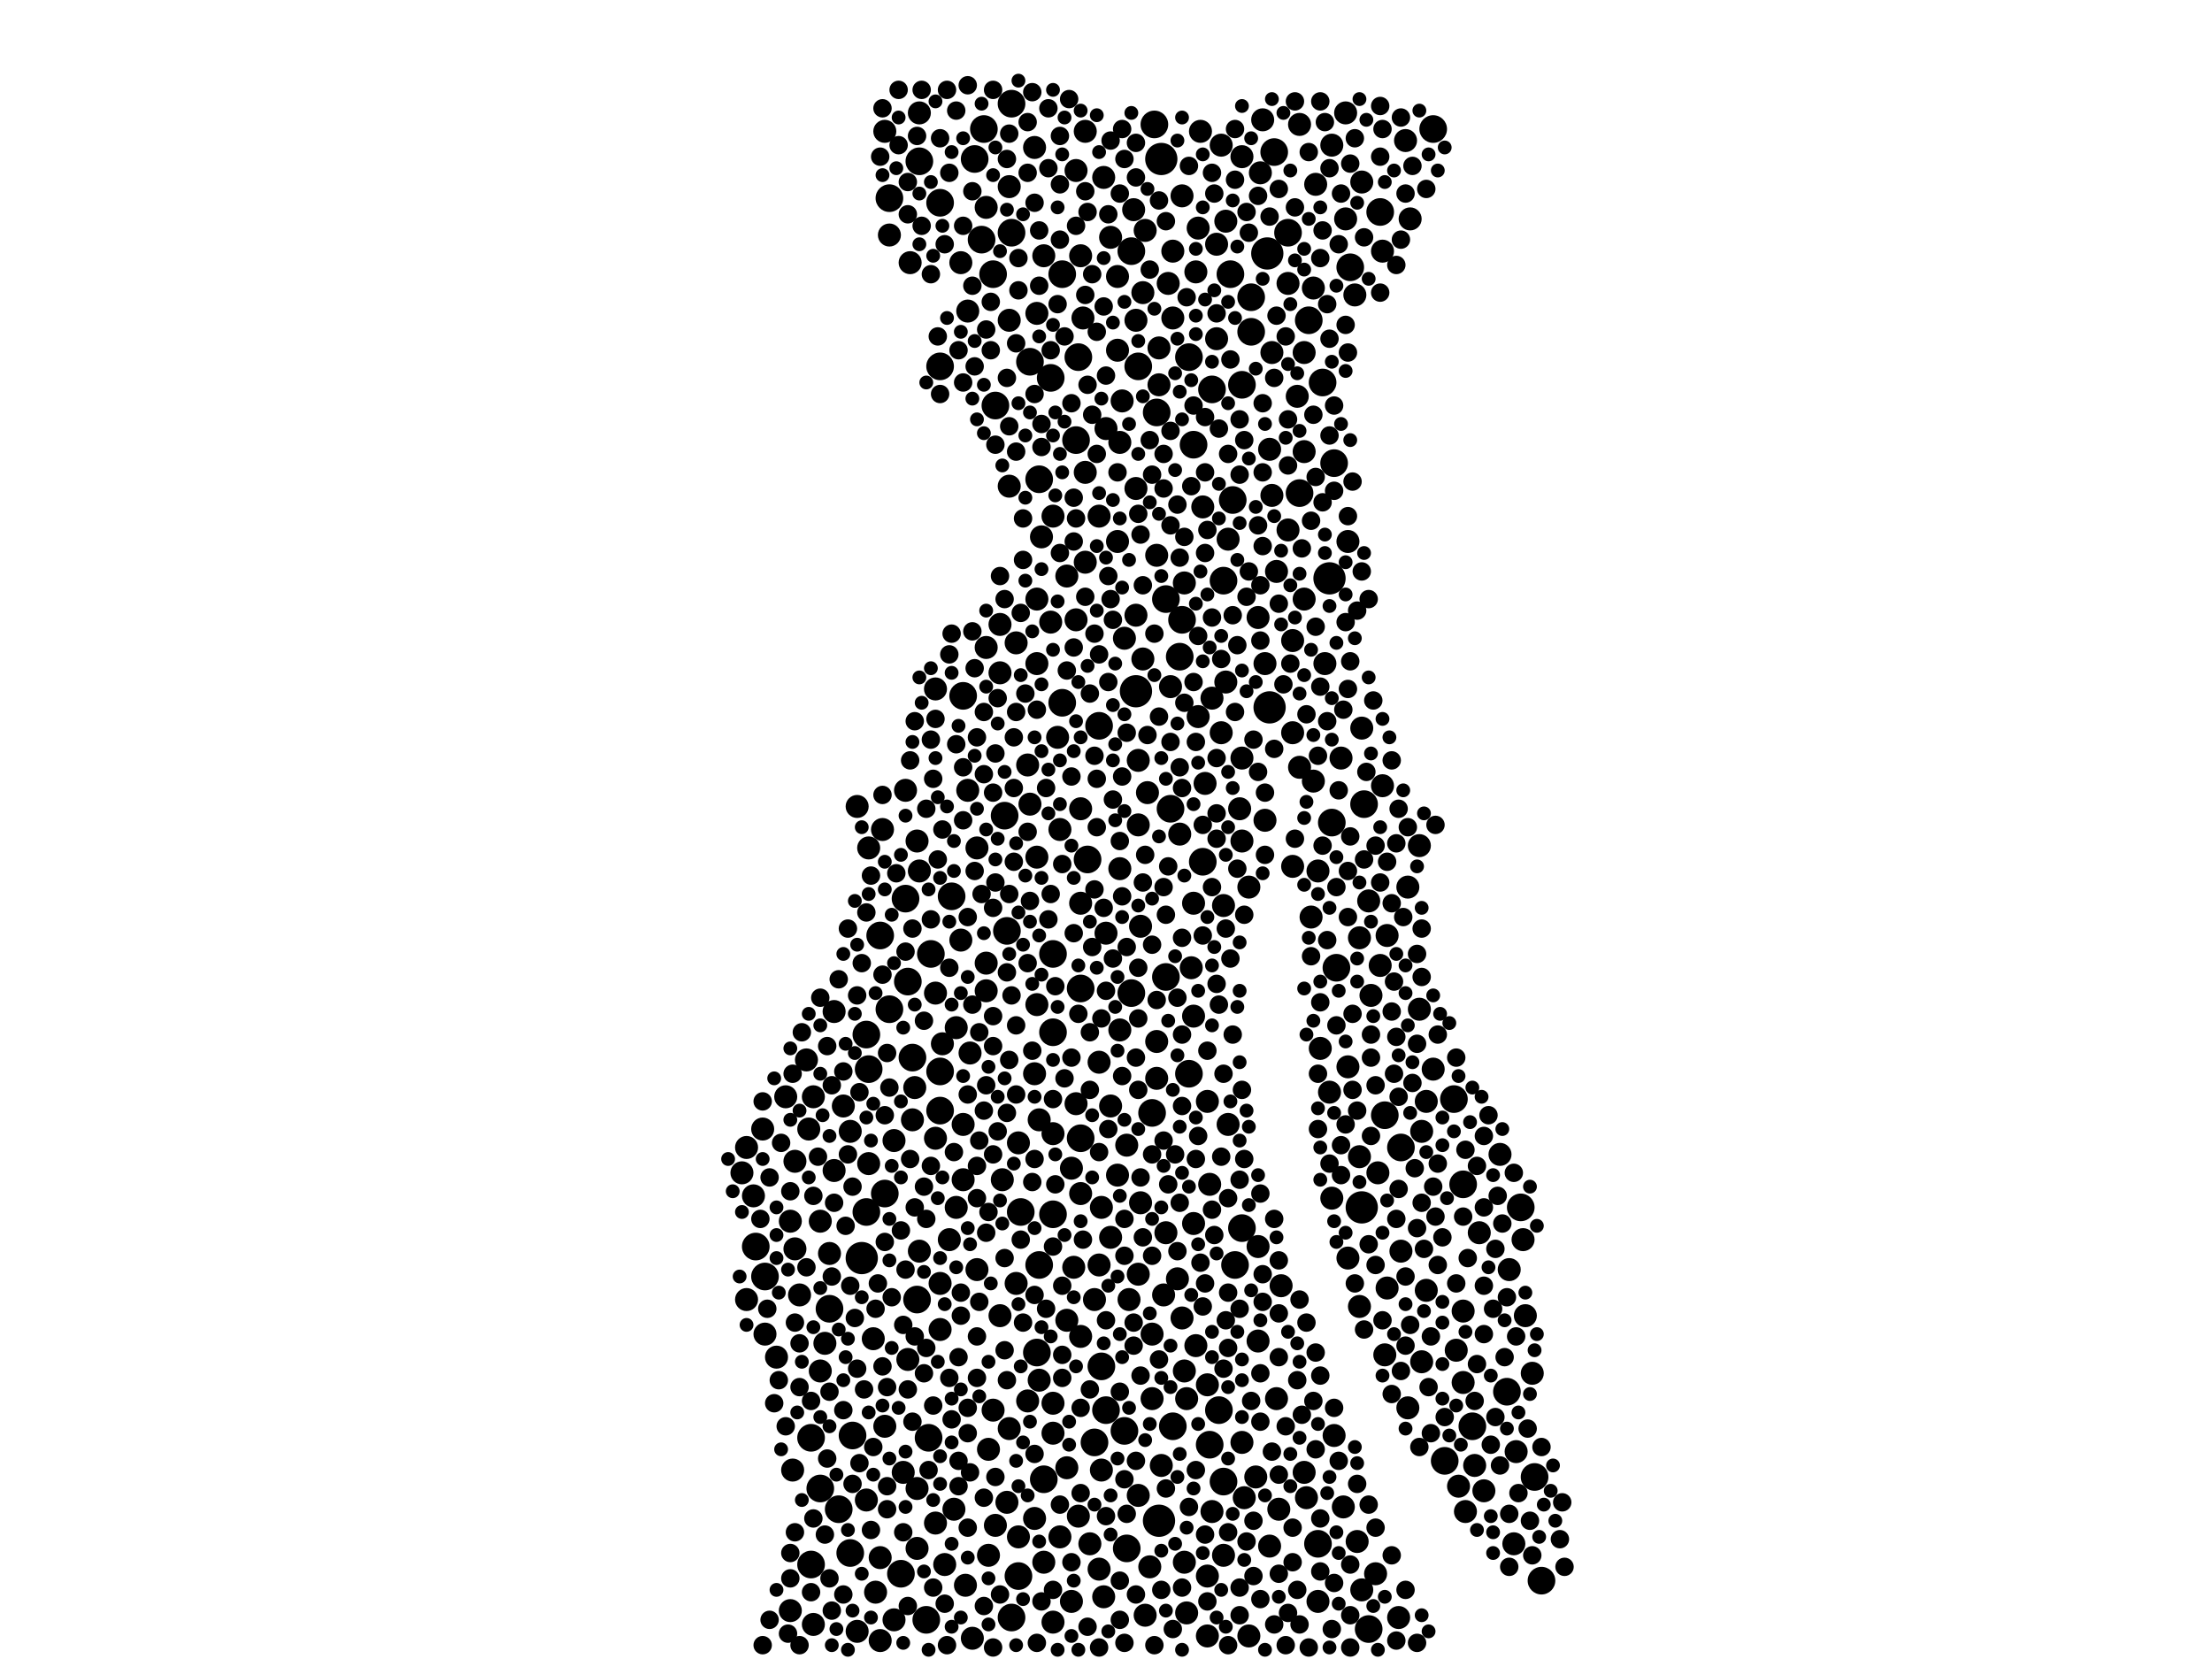 <?xml version="1.0" encoding="utf-8"?>
<svg xmlns="http://www.w3.org/2000/svg"
     xmlns:xlink="http://www.w3.org/1999/xlink" width="1920" height="1440" >

            <defs>
            <style type="text/css"><![CDATA[
circle {stroke: none;}
.c0 {fill: #000000;}
]]></style>
            </defs>
<rect x="0" y="0" width="1920" height="1440" fill="white"/>
<circle cx="1006" cy="1320" r="14" class="c0"/>
<circle cx="1008" cy="138" r="14" class="c0"/>
<circle cx="986" cy="600" r="14" class="c0"/>
<circle cx="748" cy="1092" r="14" class="c0"/>
<circle cx="1100" cy="220" r="14" class="c0"/>
<circle cx="1182" cy="1048" r="14" class="c0"/>
<circle cx="1154" cy="502" r="14" class="c0"/>
<circle cx="1102" cy="614" r="14" class="c0"/>
<circle cx="1320" cy="1048" r="12" class="c0"/>
<circle cx="712" cy="1292" r="12" class="c0"/>
<circle cx="1332" cy="1282" r="12" class="c0"/>
<circle cx="796" cy="1128" r="12" class="c0"/>
<circle cx="1002" cy="108" r="12" class="c0"/>
<circle cx="878" cy="1404" r="12" class="c0"/>
<circle cx="1172" cy="232" r="12" class="c0"/>
<circle cx="846" cy="138" r="12" class="c0"/>
<circle cx="912" cy="328" r="12" class="c0"/>
<circle cx="826" cy="778" r="12" class="c0"/>
<circle cx="1160" cy="840" r="12" class="c0"/>
<circle cx="1068" cy="238" r="12" class="c0"/>
<circle cx="960" cy="1224" r="12" class="c0"/>
<circle cx="1062" cy="504" r="12" class="c0"/>
<circle cx="864" cy="352" r="12" class="c0"/>
<circle cx="1198" cy="184" r="12" class="c0"/>
<circle cx="1000" cy="966" r="12" class="c0"/>
<circle cx="878" cy="202" r="12" class="c0"/>
<circle cx="906" cy="1284" r="12" class="c0"/>
<circle cx="798" cy="140" r="12" class="c0"/>
<circle cx="752" cy="1052" r="12" class="c0"/>
<circle cx="1128" cy="428" r="12" class="c0"/>
<circle cx="956" cy="1186" r="12" class="c0"/>
<circle cx="1270" cy="1028" r="12" class="c0"/>
<circle cx="704" cy="1358" r="12" class="c0"/>
<circle cx="988" cy="318" r="12" class="c0"/>
<circle cx="914" cy="1054" r="12" class="c0"/>
<circle cx="938" cy="858" r="12" class="c0"/>
<circle cx="754" cy="928" r="12" class="c0"/>
<circle cx="1070" cy="434" r="12" class="c0"/>
<circle cx="1050" cy="1254" r="12" class="c0"/>
<circle cx="1338" cy="1372" r="12" class="c0"/>
<circle cx="1278" cy="1238" r="12" class="c0"/>
<circle cx="938" cy="988" r="12" class="c0"/>
<circle cx="720" cy="1136" r="12" class="c0"/>
<circle cx="1202" cy="968" r="12" class="c0"/>
<circle cx="854" cy="112" r="12" class="c0"/>
<circle cx="852" cy="208" r="12" class="c0"/>
<circle cx="816" cy="176" r="12" class="c0"/>
<circle cx="872" cy="708" r="12" class="c0"/>
<circle cx="922" cy="238" r="12" class="c0"/>
<circle cx="788" cy="852" r="12" class="c0"/>
<circle cx="914" cy="896" r="12" class="c0"/>
<circle cx="976" cy="1242" r="12" class="c0"/>
<circle cx="884" cy="1368" r="12" class="c0"/>
<circle cx="1254" cy="1268" r="12" class="c0"/>
<circle cx="1032" cy="310" r="12" class="c0"/>
<circle cx="944" cy="746" r="12" class="c0"/>
<circle cx="1136" cy="278" r="12" class="c0"/>
<circle cx="740" cy="1246" r="12" class="c0"/>
<circle cx="1216" cy="996" r="12" class="c0"/>
<circle cx="1262" cy="954" r="12" class="c0"/>
<circle cx="704" cy="1248" r="12" class="c0"/>
<circle cx="914" cy="828" r="12" class="c0"/>
<circle cx="902" cy="1098" r="12" class="c0"/>
<circle cx="902" cy="416" r="12" class="c0"/>
<circle cx="782" cy="1366" r="12" class="c0"/>
<circle cx="768" cy="1036" r="12" class="c0"/>
<circle cx="1018" cy="1238" r="12" class="c0"/>
<circle cx="816" cy="318" r="12" class="c0"/>
<circle cx="752" cy="898" r="12" class="c0"/>
<circle cx="1052" cy="338" r="12" class="c0"/>
<circle cx="1158" cy="402" r="12" class="c0"/>
<circle cx="1078" cy="334" r="12" class="c0"/>
<circle cx="1148" cy="332" r="12" class="c0"/>
<circle cx="1118" cy="202" r="12" class="c0"/>
<circle cx="1044" cy="748" r="12" class="c0"/>
<circle cx="836" cy="604" r="12" class="c0"/>
<circle cx="1188" cy="1414" r="12" class="c0"/>
<circle cx="792" cy="918" r="12" class="c0"/>
<circle cx="1058" cy="1224" r="12" class="c0"/>
<circle cx="1032" cy="932" r="12" class="c0"/>
<circle cx="1086" cy="258" r="12" class="c0"/>
<circle cx="806" cy="1248" r="12" class="c0"/>
<circle cx="934" cy="382" r="12" class="c0"/>
<circle cx="978" cy="1344" r="12" class="c0"/>
<circle cx="1078" cy="1066" r="12" class="c0"/>
<circle cx="764" cy="812" r="12" class="c0"/>
<circle cx="1144" cy="1340" r="12" class="c0"/>
<circle cx="664" cy="1108" r="12" class="c0"/>
<circle cx="738" cy="1348" r="12" class="c0"/>
<circle cx="728" cy="1310" r="12" class="c0"/>
<circle cx="1106" cy="132" r="12" class="c0"/>
<circle cx="1156" cy="714" r="12" class="c0"/>
<circle cx="1026" cy="538" r="12" class="c0"/>
<circle cx="772" cy="876" r="12" class="c0"/>
<circle cx="1004" cy="358" r="12" class="c0"/>
<circle cx="656" cy="1082" r="12" class="c0"/>
<circle cx="772" cy="172" r="12" class="c0"/>
<circle cx="804" cy="1406" r="12" class="c0"/>
<circle cx="1072" cy="1098" r="12" class="c0"/>
<circle cx="862" cy="238" r="12" class="c0"/>
<circle cx="982" cy="218" r="12" class="c0"/>
<circle cx="950" cy="1252" r="12" class="c0"/>
<circle cx="1024" cy="570" r="12" class="c0"/>
<circle cx="1308" cy="1208" r="12" class="c0"/>
<circle cx="894" cy="314" r="12" class="c0"/>
<circle cx="808" cy="828" r="12" class="c0"/>
<circle cx="1184" cy="698" r="12" class="c0"/>
<circle cx="954" cy="630" r="12" class="c0"/>
<circle cx="922" cy="610" r="12" class="c0"/>
<circle cx="1036" cy="386" r="12" class="c0"/>
<circle cx="1062" cy="1286" r="12" class="c0"/>
<circle cx="786" cy="780" r="12" class="c0"/>
<circle cx="936" cy="310" r="12" class="c0"/>
<circle cx="1086" cy="288" r="12" class="c0"/>
<circle cx="900" cy="1174" r="12" class="c0"/>
<circle cx="886" cy="1052" r="12" class="c0"/>
<circle cx="816" cy="964" r="12" class="c0"/>
<circle cx="1012" cy="848" r="12" class="c0"/>
<circle cx="1016" cy="702" r="12" class="c0"/>
<circle cx="1012" cy="520" r="12" class="c0"/>
<circle cx="1244" cy="112" r="12" class="c0"/>
<circle cx="874" cy="808" r="12" class="c0"/>
<circle cx="878" cy="90" r="12" class="c0"/>
<circle cx="982" cy="862" r="12" class="c0"/>
<circle cx="816" cy="930" r="12" class="c0"/>
<circle cx="754" cy="1010" r="10" class="c0"/>
<circle cx="838" cy="1376" r="10" class="c0"/>
<circle cx="914" cy="1218" r="10" class="c0"/>
<circle cx="836" cy="1024" r="10" class="c0"/>
<circle cx="1196" cy="1018" r="10" class="c0"/>
<circle cx="816" cy="1114" r="10" class="c0"/>
<circle cx="1182" cy="632" r="10" class="c0"/>
<circle cx="956" cy="1048" r="10" class="c0"/>
<circle cx="690" cy="1008" r="10" class="c0"/>
<circle cx="694" cy="1124" r="10" class="c0"/>
<circle cx="1008" cy="1272" r="10" class="c0"/>
<circle cx="950" cy="1128" r="10" class="c0"/>
<circle cx="1094" cy="150" r="10" class="c0"/>
<circle cx="768" cy="1238" r="10" class="c0"/>
<circle cx="1004" cy="482" r="10" class="c0"/>
<circle cx="1006" cy="334" r="10" class="c0"/>
<circle cx="1018" cy="276" r="10" class="c0"/>
<circle cx="686" cy="1060" r="10" class="c0"/>
<circle cx="840" cy="686" r="10" class="c0"/>
<circle cx="1040" cy="622" r="10" class="c0"/>
<circle cx="876" cy="162" r="10" class="c0"/>
<circle cx="934" cy="148" r="10" class="c0"/>
<circle cx="876" cy="278" r="10" class="c0"/>
<circle cx="1048" cy="1420" r="10" class="c0"/>
<circle cx="794" cy="944" r="10" class="c0"/>
<circle cx="1150" cy="576" r="10" class="c0"/>
<circle cx="976" cy="554" r="10" class="c0"/>
<circle cx="724" cy="1016" r="10" class="c0"/>
<circle cx="648" cy="996" r="10" class="c0"/>
<circle cx="1168" cy="190" r="10" class="c0"/>
<circle cx="1066" cy="468" r="10" class="c0"/>
<circle cx="1052" cy="1312" r="10" class="c0"/>
<circle cx="752" cy="1302" r="10" class="c0"/>
<circle cx="988" cy="1298" r="10" class="c0"/>
<circle cx="1092" cy="1082" r="10" class="c0"/>
<circle cx="932" cy="1100" r="10" class="c0"/>
<circle cx="1038" cy="236" r="10" class="c0"/>
<circle cx="1170" cy="926" r="10" class="c0"/>
<circle cx="724" cy="878" r="10" class="c0"/>
<circle cx="868" cy="584" r="10" class="c0"/>
<circle cx="1118" cy="460" r="10" class="c0"/>
<circle cx="790" cy="228" r="10" class="c0"/>
<circle cx="1234" cy="1182" r="10" class="c0"/>
<circle cx="856" cy="860" r="10" class="c0"/>
<circle cx="914" cy="984" r="10" class="c0"/>
<circle cx="1180" cy="814" r="10" class="c0"/>
<circle cx="900" cy="744" r="10" class="c0"/>
<circle cx="898" cy="932" r="10" class="c0"/>
<circle cx="1098" cy="576" r="10" class="c0"/>
<circle cx="1144" cy="1390" r="10" class="c0"/>
<circle cx="894" cy="698" r="10" class="c0"/>
<circle cx="1224" cy="190" r="10" class="c0"/>
<circle cx="1048" cy="956" r="10" class="c0"/>
<circle cx="702" cy="980" r="10" class="c0"/>
<circle cx="1266" cy="1290" r="10" class="c0"/>
<circle cx="900" cy="576" r="10" class="c0"/>
<circle cx="664" cy="1158" r="10" class="c0"/>
<circle cx="902" cy="1198" r="10" class="c0"/>
<circle cx="930" cy="1390" r="10" class="c0"/>
<circle cx="1092" cy="536" r="10" class="c0"/>
<circle cx="996" cy="688" r="10" class="c0"/>
<circle cx="1310" cy="1102" r="10" class="c0"/>
<circle cx="1036" cy="1062" r="10" class="c0"/>
<circle cx="1026" cy="170" r="10" class="c0"/>
<circle cx="1004" cy="904" r="10" class="c0"/>
<circle cx="836" cy="976" r="10" class="c0"/>
<circle cx="1090" cy="1282" r="10" class="c0"/>
<circle cx="1202" cy="1176" r="10" class="c0"/>
<circle cx="1018" cy="218" r="10" class="c0"/>
<circle cx="1108" cy="496" r="10" class="c0"/>
<circle cx="1178" cy="1338" r="10" class="c0"/>
<circle cx="988" cy="716" r="10" class="c0"/>
<circle cx="1216" cy="1086" r="10" class="c0"/>
<circle cx="1078" cy="1252" r="10" class="c0"/>
<circle cx="1122" cy="556" r="10" class="c0"/>
<circle cx="1076" cy="702" r="10" class="c0"/>
<circle cx="1118" cy="246" r="10" class="c0"/>
<circle cx="986" cy="278" r="10" class="c0"/>
<circle cx="884" cy="992" r="10" class="c0"/>
<circle cx="1194" cy="1366" r="10" class="c0"/>
<circle cx="720" cy="1088" r="10" class="c0"/>
<circle cx="906" cy="222" r="10" class="c0"/>
<circle cx="998" cy="1360" r="10" class="c0"/>
<circle cx="1142" cy="160" r="10" class="c0"/>
<circle cx="1004" cy="936" r="10" class="c0"/>
<circle cx="700" cy="920" r="10" class="c0"/>
<circle cx="758" cy="1162" r="10" class="c0"/>
<circle cx="798" cy="1086" r="10" class="c0"/>
<circle cx="972" cy="754" r="10" class="c0"/>
<circle cx="1128" cy="108" r="10" class="c0"/>
<circle cx="1036" cy="784" r="10" class="c0"/>
<circle cx="764" cy="1424" r="10" class="c0"/>
<circle cx="954" cy="1098" r="10" class="c0"/>
<circle cx="984" cy="182" r="10" class="c0"/>
<circle cx="1176" cy="256" r="10" class="c0"/>
<circle cx="688" cy="1276" r="10" class="c0"/>
<circle cx="1154" cy="948" r="10" class="c0"/>
<circle cx="900" cy="272" r="10" class="c0"/>
<circle cx="1330" cy="1192" r="10" class="c0"/>
<circle cx="1140" cy="678" r="10" class="c0"/>
<circle cx="898" cy="1318" r="10" class="c0"/>
<circle cx="1042" cy="114" r="10" class="c0"/>
<circle cx="1012" cy="1070" r="10" class="c0"/>
<circle cx="960" cy="810" r="10" class="c0"/>
<circle cx="864" cy="1324" r="10" class="c0"/>
<circle cx="1122" cy="752" r="10" class="c0"/>
<circle cx="1270" cy="1138" r="10" class="c0"/>
<circle cx="792" cy="972" r="10" class="c0"/>
<circle cx="1112" cy="1116" r="10" class="c0"/>
<circle cx="1096" cy="104" r="10" class="c0"/>
<circle cx="828" cy="1310" r="10" class="c0"/>
<circle cx="938" cy="1036" r="10" class="c0"/>
<circle cx="978" cy="994" r="10" class="c0"/>
<circle cx="1126" cy="344" r="10" class="c0"/>
<circle cx="876" cy="1240" r="10" class="c0"/>
<circle cx="1132" cy="520" r="10" class="c0"/>
<circle cx="1270" cy="1200" r="10" class="c0"/>
<circle cx="964" cy="206" r="10" class="c0"/>
<circle cx="1198" cy="838" r="10" class="c0"/>
<circle cx="818" cy="906" r="10" class="c0"/>
<circle cx="870" cy="1024" r="10" class="c0"/>
<circle cx="786" cy="686" r="10" class="c0"/>
<circle cx="942" cy="410" r="10" class="c0"/>
<circle cx="812" cy="598" r="10" class="c0"/>
<circle cx="796" cy="1344" r="10" class="c0"/>
<circle cx="856" cy="836" r="10" class="c0"/>
<circle cx="1060" cy="636" r="10" class="c0"/>
<circle cx="954" cy="1362" r="10" class="c0"/>
<circle cx="1098" cy="712" r="10" class="c0"/>
<circle cx="1288" cy="1294" r="10" class="c0"/>
<circle cx="830" cy="892" r="10" class="c0"/>
<circle cx="868" cy="542" r="10" class="c0"/>
<circle cx="754" cy="736" r="10" class="c0"/>
<circle cx="1146" cy="910" r="10" class="c0"/>
<circle cx="1110" cy="1310" r="10" class="c0"/>
<circle cx="1232" cy="734" r="10" class="c0"/>
<circle cx="834" cy="816" r="10" class="c0"/>
<circle cx="990" cy="804" r="10" class="c0"/>
<circle cx="1000" cy="1214" r="10" class="c0"/>
<circle cx="1050" cy="1028" r="10" class="c0"/>
<circle cx="1078" cy="658" r="10" class="c0"/>
<circle cx="938" cy="222" r="10" class="c0"/>
<circle cx="1264" cy="1172" r="10" class="c0"/>
<circle cx="654" cy="1038" r="10" class="c0"/>
<circle cx="1200" cy="682" r="10" class="c0"/>
<circle cx="840" cy="270" r="10" class="c0"/>
<circle cx="1132" cy="306" r="10" class="c0"/>
<circle cx="954" cy="448" r="10" class="c0"/>
<circle cx="744" cy="1416" r="10" class="c0"/>
<circle cx="906" cy="1356" r="10" class="c0"/>
<circle cx="956" cy="1276" r="10" class="c0"/>
<circle cx="1168" cy="98" r="10" class="c0"/>
<circle cx="926" cy="1146" r="10" class="c0"/>
<circle cx="914" cy="448" r="10" class="c0"/>
<circle cx="1158" cy="1246" r="10" class="c0"/>
<circle cx="798" cy="98" r="10" class="c0"/>
<circle cx="648" cy="1128" r="10" class="c0"/>
<circle cx="1102" cy="390" r="10" class="c0"/>
<circle cx="1140" cy="250" r="10" class="c0"/>
<circle cx="842" cy="914" r="10" class="c0"/>
<circle cx="662" cy="980" r="10" class="c0"/>
<circle cx="1028" cy="1356" r="10" class="c0"/>
<circle cx="992" cy="254" r="10" class="c0"/>
<circle cx="1156" cy="1040" r="10" class="c0"/>
<circle cx="1102" cy="1342" r="10" class="c0"/>
<circle cx="1056" cy="212" r="10" class="c0"/>
<circle cx="1144" cy="756" r="10" class="c0"/>
<circle cx="848" cy="736" r="10" class="c0"/>
<circle cx="1030" cy="1400" r="10" class="c0"/>
<circle cx="816" cy="1154" r="10" class="c0"/>
<circle cx="1302" cy="1002" r="10" class="c0"/>
<circle cx="1034" cy="840" r="10" class="c0"/>
<circle cx="1014" cy="246" r="10" class="c0"/>
<circle cx="964" cy="1074" r="10" class="c0"/>
<circle cx="1214" cy="1404" r="10" class="c0"/>
<circle cx="974" cy="348" r="10" class="c0"/>
<circle cx="1156" cy="126" r="10" class="c0"/>
<circle cx="1170" cy="470" r="10" class="c0"/>
<circle cx="1052" cy="606" r="10" class="c0"/>
<circle cx="1132" cy="1278" r="10" class="c0"/>
<circle cx="1232" cy="876" r="10" class="c0"/>
<circle cx="1170" cy="1092" r="10" class="c0"/>
<circle cx="1044" cy="440" r="10" class="c0"/>
<circle cx="972" cy="894" r="10" class="c0"/>
<circle cx="1280" cy="1272" r="10" class="c0"/>
<circle cx="1022" cy="1110" r="10" class="c0"/>
<circle cx="824" cy="1076" r="10" class="c0"/>
<circle cx="994" cy="1402" r="10" class="c0"/>
<circle cx="914" cy="1408" r="10" class="c0"/>
<circle cx="940" cy="276" r="10" class="c0"/>
<circle cx="876" cy="422" r="10" class="c0"/>
<circle cx="1026" cy="1144" r="10" class="c0"/>
<circle cx="1220" cy="122" r="10" class="c0"/>
<circle cx="1182" cy="158" r="10" class="c0"/>
<circle cx="812" cy="988" r="10" class="c0"/>
<circle cx="1204" cy="812" r="10" class="c0"/>
<circle cx="1092" cy="1164" r="10" class="c0"/>
<circle cx="788" cy="1180" r="10" class="c0"/>
<circle cx="936" cy="1316" r="10" class="c0"/>
<circle cx="986" cy="424" r="10" class="c0"/>
<circle cx="1060" cy="126" r="10" class="c0"/>
<circle cx="858" cy="1350" r="10" class="c0"/>
<circle cx="812" cy="862" r="10" class="c0"/>
<circle cx="844" cy="1422" r="10" class="c0"/>
<circle cx="784" cy="1278" r="10" class="c0"/>
<circle cx="1048" cy="1202" r="10" class="c0"/>
<circle cx="812" cy="1322" r="10" class="c0"/>
<circle cx="712" cy="1060" r="10" class="c0"/>
<circle cx="856" cy="180" r="10" class="c0"/>
<circle cx="972" cy="384" r="10" class="c0"/>
<circle cx="1048" cy="1368" r="10" class="c0"/>
<circle cx="1234" cy="982" r="10" class="c0"/>
<circle cx="766" cy="720" r="10" class="c0"/>
<circle cx="1200" cy="218" r="10" class="c0"/>
<circle cx="1064" cy="592" r="10" class="c0"/>
<circle cx="796" cy="1292" r="10" class="c0"/>
<circle cx="1222" cy="1222" r="10" class="c0"/>
<circle cx="954" cy="922" r="10" class="c0"/>
<circle cx="1030" cy="1214" r="10" class="c0"/>
<circle cx="1166" cy="1308" r="10" class="c0"/>
<circle cx="986" cy="534" r="10" class="c0"/>
<circle cx="1180" cy="1134" r="10" class="c0"/>
<circle cx="796" cy="730" r="10" class="c0"/>
<circle cx="914" cy="1244" r="10" class="c0"/>
<circle cx="868" cy="1142" r="10" class="c0"/>
<circle cx="946" cy="1340" r="10" class="c0"/>
<circle cx="926" cy="500" r="10" class="c0"/>
<circle cx="912" cy="540" r="10" class="c0"/>
<circle cx="1016" cy="596" r="10" class="c0"/>
<circle cx="938" cy="1160" r="10" class="c0"/>
<circle cx="882" cy="558" r="10" class="c0"/>
<circle cx="902" cy="972" r="10" class="c0"/>
<circle cx="1222" cy="770" r="10" class="c0"/>
<circle cx="1324" cy="1142" r="10" class="c0"/>
<circle cx="1084" cy="770" r="10" class="c0"/>
<circle cx="938" cy="702" r="10" class="c0"/>
<circle cx="686" cy="1398" r="10" class="c0"/>
<circle cx="858" cy="1258" r="10" class="c0"/>
<circle cx="958" cy="154" r="10" class="c0"/>
<circle cx="1064" cy="192" r="10" class="c0"/>
<circle cx="674" cy="1178" r="10" class="c0"/>
<circle cx="1182" cy="1380" r="10" class="c0"/>
<circle cx="1164" cy="658" r="10" class="c0"/>
<circle cx="1036" cy="882" r="10" class="c0"/>
<circle cx="1040" cy="198" r="10" class="c0"/>
<circle cx="776" cy="1406" r="10" class="c0"/>
<circle cx="882" cy="1114" r="10" class="c0"/>
<circle cx="1204" cy="1118" r="10" class="c0"/>
<circle cx="760" cy="1382" r="10" class="c0"/>
<circle cx="930" cy="1014" r="10" class="c0"/>
<circle cx="1000" cy="1158" r="10" class="c0"/>
<circle cx="892" cy="664" r="10" class="c0"/>
<circle cx="856" cy="562" r="10" class="c0"/>
<circle cx="1132" cy="392" r="10" class="c0"/>
<circle cx="1122" cy="636" r="10" class="c0"/>
<circle cx="970" cy="240" r="10" class="c0"/>
<circle cx="1010" cy="1124" r="10" class="c0"/>
<circle cx="1028" cy="1190" r="10" class="c0"/>
<circle cx="884" cy="1334" r="10" class="c0"/>
<circle cx="1056" cy="294" r="10" class="c0"/>
<circle cx="970" cy="1020" r="10" class="c0"/>
<circle cx="1190" cy="864" r="10" class="c0"/>
<circle cx="988" cy="1106" r="10" class="c0"/>
<circle cx="830" cy="1048" r="10" class="c0"/>
<circle cx="1062" cy="786" r="10" class="c0"/>
<circle cx="1284" cy="1070" r="10" class="c0"/>
<circle cx="1314" cy="1340" r="10" class="c0"/>
<circle cx="1006" cy="302" r="10" class="c0"/>
<circle cx="918" cy="640" r="10" class="c0"/>
<circle cx="1244" cy="928" r="10" class="c0"/>
<circle cx="1062" cy="1350" r="10" class="c0"/>
<circle cx="934" cy="958" r="10" class="c0"/>
<circle cx="926" cy="1274" r="10" class="c0"/>
<circle cx="716" cy="1166" r="10" class="c0"/>
<circle cx="1104" cy="306" r="10" class="c0"/>
<circle cx="776" cy="990" r="10" class="c0"/>
<circle cx="848" cy="1102" r="10" class="c0"/>
<circle cx="744" cy="700" r="10" class="c0"/>
<circle cx="1078" cy="730" r="10" class="c0"/>
<circle cx="900" cy="520" r="10" class="c0"/>
<circle cx="980" cy="1128" r="10" class="c0"/>
<circle cx="738" cy="982" r="10" class="c0"/>
<circle cx="958" cy="1386" r="10" class="c0"/>
<circle cx="942" cy="488" r="10" class="c0"/>
<circle cx="964" cy="960" r="10" class="c0"/>
<circle cx="798" cy="756" r="10" class="c0"/>
<circle cx="942" cy="114" r="10" class="c0"/>
<circle cx="768" cy="114" r="10" class="c0"/>
<circle cx="1180" cy="1004" r="10" class="c0"/>
<circle cx="1128" cy="666" r="10" class="c0"/>
<circle cx="1084" cy="1420" r="10" class="c0"/>
<circle cx="1066" cy="976" r="10" class="c0"/>
<circle cx="706" cy="952" r="10" class="c0"/>
<circle cx="970" cy="304" r="10" class="c0"/>
<circle cx="874" cy="1304" r="10" class="c0"/>
<circle cx="892" cy="1216" r="10" class="c0"/>
<circle cx="690" cy="1084" r="10" class="c0"/>
<circle cx="706" cy="1410" r="10" class="c0"/>
<circle cx="992" cy="572" r="10" class="c0"/>
<circle cx="820" cy="1358" r="10" class="c0"/>
<circle cx="1188" cy="782" r="10" class="c0"/>
<circle cx="834" cy="228" r="10" class="c0"/>
<circle cx="920" cy="1334" r="10" class="c0"/>
<circle cx="900" cy="872" r="10" class="c0"/>
<circle cx="1272" cy="1312" r="10" class="c0"/>
<circle cx="938" cy="784" r="10" class="c0"/>
<circle cx="1238" cy="956" r="10" class="c0"/>
<circle cx="862" cy="1224" r="10" class="c0"/>
<circle cx="764" cy="1352" r="10" class="c0"/>
<circle cx="772" cy="204" r="10" class="c0"/>
<circle cx="1316" cy="1260" r="10" class="c0"/>
<circle cx="1028" cy="506" r="10" class="c0"/>
<circle cx="1238" cy="1120" r="10" class="c0"/>
<circle cx="990" cy="1044" r="10" class="c0"/>
<circle cx="904" cy="466" r="10" class="c0"/>
<circle cx="644" cy="1018" r="10" class="c0"/>
<circle cx="1134" cy="1300" r="10" class="c0"/>
<circle cx="988" cy="660" r="10" class="c0"/>
<circle cx="682" cy="952" r="10" class="c0"/>
<circle cx="898" cy="128" r="10" class="c0"/>
<circle cx="732" cy="960" r="10" class="c0"/>
<circle cx="970" cy="470" r="10" class="c0"/>
<circle cx="1108" cy="1214" r="10" class="c0"/>
<circle cx="1024" cy="724" r="10" class="c0"/>
<circle cx="960" cy="372" r="10" class="c0"/>
<circle cx="1046" cy="680" r="10" class="c0"/>
<circle cx="1322" cy="1076" r="10" class="c0"/>
<circle cx="712" cy="1190" r="10" class="c0"/>
<circle cx="994" cy="200" r="10" class="c0"/>
<circle cx="1080" cy="1300" r="10" class="c0"/>
<circle cx="1038" cy="1168" r="10" class="c0"/>
<circle cx="1104" cy="430" r="10" class="c0"/>
<circle cx="934" cy="538" r="10" class="c0"/>
<circle cx="1078" cy="136" r="10" class="c0"/>
<circle cx="1138" cy="796" r="10" class="c0"/>
<circle cx="920" cy="720" r="10" class="c0"/>
<circle cx="1118" cy="1400" r="8" class="c0"/>
<circle cx="1188" cy="520" r="8" class="c0"/>
<circle cx="854" cy="964" r="8" class="c0"/>
<circle cx="1218" cy="796" r="8" class="c0"/>
<circle cx="1000" cy="1090" r="8" class="c0"/>
<circle cx="840" cy="1326" r="8" class="c0"/>
<circle cx="722" cy="1108" r="8" class="c0"/>
<circle cx="1208" cy="878" r="8" class="c0"/>
<circle cx="676" cy="1198" r="8" class="c0"/>
<circle cx="1140" cy="360" r="8" class="c0"/>
<circle cx="1062" cy="932" r="8" class="c0"/>
<circle cx="1094" cy="1234" r="8" class="c0"/>
<circle cx="820" cy="1392" r="8" class="c0"/>
<circle cx="824" cy="150" r="8" class="c0"/>
<circle cx="862" cy="78" r="8" class="c0"/>
<circle cx="1024" cy="1044" r="8" class="c0"/>
<circle cx="864" cy="654" r="8" class="c0"/>
<circle cx="932" cy="562" r="8" class="c0"/>
<circle cx="818" cy="720" r="8" class="c0"/>
<circle cx="1162" cy="1268" r="8" class="c0"/>
<circle cx="1142" cy="1174" r="8" class="c0"/>
<circle cx="794" cy="1160" r="8" class="c0"/>
<circle cx="782" cy="1068" r="8" class="c0"/>
<circle cx="986" cy="124" r="8" class="c0"/>
<circle cx="1168" cy="282" r="8" class="c0"/>
<circle cx="920" cy="160" r="8" class="c0"/>
<circle cx="862" cy="1002" r="8" class="c0"/>
<circle cx="784" cy="1330" r="8" class="c0"/>
<circle cx="1288" cy="1158" r="8" class="c0"/>
<circle cx="1230" cy="1066" r="8" class="c0"/>
<circle cx="744" cy="864" r="8" class="c0"/>
<circle cx="1066" cy="394" r="8" class="c0"/>
<circle cx="1060" cy="1004" r="8" class="c0"/>
<circle cx="942" cy="256" r="8" class="c0"/>
<circle cx="732" cy="930" r="8" class="c0"/>
<circle cx="1238" cy="164" r="8" class="c0"/>
<circle cx="1264" cy="918" r="8" class="c0"/>
<circle cx="832" cy="1178" r="8" class="c0"/>
<circle cx="1046" cy="362" r="8" class="c0"/>
<circle cx="766" cy="846" r="8" class="c0"/>
<circle cx="988" cy="946" r="8" class="c0"/>
<circle cx="1076" cy="1024" r="8" class="c0"/>
<circle cx="1146" cy="596" r="8" class="c0"/>
<circle cx="1110" cy="1178" r="8" class="c0"/>
<circle cx="1116" cy="1238" r="8" class="c0"/>
<circle cx="1042" cy="1096" r="8" class="c0"/>
<circle cx="1212" cy="1058" r="8" class="c0"/>
<circle cx="732" cy="1224" r="8" class="c0"/>
<circle cx="766" cy="1186" r="8" class="c0"/>
<circle cx="1076" cy="1402" r="8" class="c0"/>
<circle cx="988" cy="446" r="8" class="c0"/>
<circle cx="816" cy="120" r="8" class="c0"/>
<circle cx="1046" cy="410" r="8" class="c0"/>
<circle cx="824" cy="1196" r="8" class="c0"/>
<circle cx="1096" cy="474" r="8" class="c0"/>
<circle cx="844" cy="872" r="8" class="c0"/>
<circle cx="978" cy="636" r="8" class="c0"/>
<circle cx="932" cy="810" r="8" class="c0"/>
<circle cx="1066" cy="1428" r="8" class="c0"/>
<circle cx="746" cy="948" r="8" class="c0"/>
<circle cx="856" cy="942" r="8" class="c0"/>
<circle cx="1170" cy="756" r="8" class="c0"/>
<circle cx="748" cy="836" r="8" class="c0"/>
<circle cx="864" cy="1282" r="8" class="c0"/>
<circle cx="972" cy="1372" r="8" class="c0"/>
<circle cx="932" cy="432" r="8" class="c0"/>
<circle cx="1010" cy="770" r="8" class="c0"/>
<circle cx="1128" cy="1410" r="8" class="c0"/>
<circle cx="716" cy="1332" r="8" class="c0"/>
<circle cx="1006" cy="622" r="8" class="c0"/>
<circle cx="1298" cy="1230" r="8" class="c0"/>
<circle cx="892" cy="106" r="8" class="c0"/>
<circle cx="942" cy="166" r="8" class="c0"/>
<circle cx="952" cy="676" r="8" class="c0"/>
<circle cx="1006" cy="1180" r="8" class="c0"/>
<circle cx="1136" cy="132" r="8" class="c0"/>
<circle cx="1142" cy="544" r="8" class="c0"/>
<circle cx="952" cy="394" r="8" class="c0"/>
<circle cx="1164" cy="994" r="8" class="c0"/>
<circle cx="1054" cy="1072" r="8" class="c0"/>
<circle cx="802" cy="1030" r="8" class="c0"/>
<circle cx="1006" cy="174" r="8" class="c0"/>
<circle cx="946" cy="602" r="8" class="c0"/>
<circle cx="1146" cy="1364" r="8" class="c0"/>
<circle cx="874" cy="1198" r="8" class="c0"/>
<circle cx="768" cy="1078" r="8" class="c0"/>
<circle cx="804" cy="1170" r="8" class="c0"/>
<circle cx="988" cy="840" r="8" class="c0"/>
<circle cx="824" cy="840" r="8" class="c0"/>
<circle cx="1212" cy="900" r="8" class="c0"/>
<circle cx="1236" cy="1084" r="8" class="c0"/>
<circle cx="888" cy="450" r="8" class="c0"/>
<circle cx="834" cy="1142" r="8" class="c0"/>
<circle cx="1108" cy="274" r="8" class="c0"/>
<circle cx="880" cy="684" r="8" class="c0"/>
<circle cx="734" cy="1064" r="8" class="c0"/>
<circle cx="898" cy="342" r="8" class="c0"/>
<circle cx="1130" cy="476" r="8" class="c0"/>
<circle cx="788" cy="1394" r="8" class="c0"/>
<circle cx="884" cy="252" r="8" class="c0"/>
<circle cx="1016" cy="456" r="8" class="c0"/>
<circle cx="960" cy="1316" r="8" class="c0"/>
<circle cx="1270" cy="1056" r="8" class="c0"/>
<circle cx="1248" cy="1010" r="8" class="c0"/>
<circle cx="1328" cy="1320" r="8" class="c0"/>
<circle cx="1174" cy="880" r="8" class="c0"/>
<circle cx="1092" cy="456" r="8" class="c0"/>
<circle cx="938" cy="1296" r="8" class="c0"/>
<circle cx="1010" cy="394" r="8" class="c0"/>
<circle cx="792" cy="806" r="8" class="c0"/>
<circle cx="1094" cy="1192" r="8" class="c0"/>
<circle cx="796" cy="118" r="8" class="c0"/>
<circle cx="1060" cy="572" r="8" class="c0"/>
<circle cx="786" cy="826" r="8" class="c0"/>
<circle cx="1244" cy="1030" r="8" class="c0"/>
<circle cx="978" cy="1314" r="8" class="c0"/>
<circle cx="1106" cy="1058" r="8" class="c0"/>
<circle cx="1194" cy="734" r="8" class="c0"/>
<circle cx="922" cy="1176" r="8" class="c0"/>
<circle cx="882" cy="618" r="8" class="c0"/>
<circle cx="1146" cy="1194" r="8" class="c0"/>
<circle cx="1188" cy="1080" r="8" class="c0"/>
<circle cx="1124" cy="180" r="8" class="c0"/>
<circle cx="1066" cy="1330" r="8" class="c0"/>
<circle cx="912" cy="776" r="8" class="c0"/>
<circle cx="862" cy="1430" r="8" class="c0"/>
<circle cx="904" cy="368" r="8" class="c0"/>
<circle cx="1148" cy="200" r="8" class="c0"/>
<circle cx="1052" cy="536" r="8" class="c0"/>
<circle cx="840" cy="1222" r="8" class="c0"/>
<circle cx="1248" cy="898" r="8" class="c0"/>
<circle cx="1088" cy="642" r="8" class="c0"/>
<circle cx="894" cy="782" r="8" class="c0"/>
<circle cx="810" cy="1378" r="8" class="c0"/>
<circle cx="858" cy="1052" r="8" class="c0"/>
<circle cx="1070" cy="898" r="8" class="c0"/>
<circle cx="1096" cy="410" r="8" class="c0"/>
<circle cx="860" cy="304" r="8" class="c0"/>
<circle cx="1110" cy="1094" r="8" class="c0"/>
<circle cx="808" cy="238" r="8" class="c0"/>
<circle cx="1264" cy="1114" r="8" class="c0"/>
<circle cx="854" cy="618" r="8" class="c0"/>
<circle cx="954" cy="1430" r="8" class="c0"/>
<circle cx="1056" cy="272" r="8" class="c0"/>
<circle cx="964" cy="520" r="8" class="c0"/>
<circle cx="848" cy="1196" r="8" class="c0"/>
<circle cx="812" cy="624" r="8" class="c0"/>
<circle cx="1156" cy="1414" r="8" class="c0"/>
<circle cx="914" cy="1380" r="8" class="c0"/>
<circle cx="1064" cy="1146" r="8" class="c0"/>
<circle cx="788" cy="1206" r="8" class="c0"/>
<circle cx="1356" cy="1304" r="8" class="c0"/>
<circle cx="1292" cy="968" r="8" class="c0"/>
<circle cx="958" cy="788" r="8" class="c0"/>
<circle cx="1170" cy="448" r="8" class="c0"/>
<circle cx="746" cy="1270" r="8" class="c0"/>
<circle cx="1182" cy="496" r="8" class="c0"/>
<circle cx="668" cy="1022" r="8" class="c0"/>
<circle cx="1160" cy="770" r="8" class="c0"/>
<circle cx="848" cy="1160" r="8" class="c0"/>
<circle cx="1308" cy="1126" r="8" class="c0"/>
<circle cx="788" cy="186" r="8" class="c0"/>
<circle cx="872" cy="1172" r="8" class="c0"/>
<circle cx="974" cy="674" r="8" class="c0"/>
<circle cx="974" cy="934" r="8" class="c0"/>
<circle cx="1178" cy="1288" r="8" class="c0"/>
<circle cx="826" cy="1232" r="8" class="c0"/>
<circle cx="1018" cy="1414" r="8" class="c0"/>
<circle cx="924" cy="936" r="8" class="c0"/>
<circle cx="738" cy="1116" r="8" class="c0"/>
<circle cx="1198" cy="92" r="8" class="c0"/>
<circle cx="1184" cy="746" r="8" class="c0"/>
<circle cx="964" cy="122" r="8" class="c0"/>
<circle cx="1310" cy="1314" r="8" class="c0"/>
<circle cx="990" cy="1194" r="8" class="c0"/>
<circle cx="1214" cy="1032" r="8" class="c0"/>
<circle cx="1126" cy="1198" r="8" class="c0"/>
<circle cx="972" cy="1208" r="8" class="c0"/>
<circle cx="724" cy="1044" r="8" class="c0"/>
<circle cx="802" cy="1192" r="8" class="c0"/>
<circle cx="1016" cy="644" r="8" class="c0"/>
<circle cx="940" cy="1076" r="8" class="c0"/>
<circle cx="1032" cy="1308" r="8" class="c0"/>
<circle cx="944" cy="184" r="8" class="c0"/>
<circle cx="876" cy="920" r="8" class="c0"/>
<circle cx="1012" cy="192" r="8" class="c0"/>
<circle cx="814" cy="292" r="8" class="c0"/>
<circle cx="886" cy="1076" r="8" class="c0"/>
<circle cx="1024" cy="484" r="8" class="c0"/>
<circle cx="1014" cy="1028" r="8" class="c0"/>
<circle cx="1020" cy="1002" r="8" class="c0"/>
<circle cx="872" cy="1092" r="8" class="c0"/>
<circle cx="832" cy="1268" r="8" class="c0"/>
<circle cx="720" cy="1208" r="8" class="c0"/>
<circle cx="682" cy="1238" r="8" class="c0"/>
<circle cx="732" cy="1384" r="8" class="c0"/>
<circle cx="792" cy="1234" r="8" class="c0"/>
<circle cx="996" cy="638" r="8" class="c0"/>
<circle cx="810" cy="1220" r="8" class="c0"/>
<circle cx="1136" cy="1430" r="8" class="c0"/>
<circle cx="1038" cy="1006" r="8" class="c0"/>
<circle cx="1210" cy="932" r="8" class="c0"/>
<circle cx="830" cy="646" r="8" class="c0"/>
<circle cx="988" cy="884" r="8" class="c0"/>
<circle cx="814" cy="746" r="8" class="c0"/>
<circle cx="808" cy="642" r="8" class="c0"/>
<circle cx="1058" cy="372" r="8" class="c0"/>
<circle cx="898" cy="1262" r="8" class="c0"/>
<circle cx="896" cy="80" r="8" class="c0"/>
<circle cx="882" cy="890" r="8" class="c0"/>
<circle cx="898" cy="1006" r="8" class="c0"/>
<circle cx="1192" cy="608" r="8" class="c0"/>
<circle cx="926" cy="582" r="8" class="c0"/>
<circle cx="1054" cy="168" r="8" class="c0"/>
<circle cx="1066" cy="1122" r="8" class="c0"/>
<circle cx="920" cy="118" r="8" class="c0"/>
<circle cx="1088" cy="1320" r="8" class="c0"/>
<circle cx="668" cy="1406" r="8" class="c0"/>
<circle cx="864" cy="386" r="8" class="c0"/>
<circle cx="1068" cy="832" r="8" class="c0"/>
<circle cx="864" cy="766" r="8" class="c0"/>
<circle cx="902" cy="200" r="8" class="c0"/>
<circle cx="1038" cy="1276" r="8" class="c0"/>
<circle cx="770" cy="1310" r="8" class="c0"/>
<circle cx="1204" cy="748" r="8" class="c0"/>
<circle cx="766" cy="94" r="8" class="c0"/>
<circle cx="1056" cy="854" r="8" class="c0"/>
<circle cx="1226" cy="144" r="8" class="c0"/>
<circle cx="1168" cy="540" r="8" class="c0"/>
<circle cx="976" cy="1426" r="8" class="c0"/>
<circle cx="1028" cy="610" r="8" class="c0"/>
<circle cx="800" cy="196" r="8" class="c0"/>
<circle cx="1300" cy="1038" r="8" class="c0"/>
<circle cx="1040" cy="986" r="8" class="c0"/>
<circle cx="840" cy="950" r="8" class="c0"/>
<circle cx="1150" cy="106" r="8" class="c0"/>
<circle cx="744" cy="1188" r="8" class="c0"/>
<circle cx="1146" cy="870" r="8" class="c0"/>
<circle cx="696" cy="896" r="8" class="c0"/>
<circle cx="1248" cy="1098" r="8" class="c0"/>
<circle cx="1124" cy="88" r="8" class="c0"/>
<circle cx="976" cy="1284" r="8" class="c0"/>
<circle cx="768" cy="968" r="8" class="c0"/>
<circle cx="1146" cy="224" r="8" class="c0"/>
<circle cx="846" cy="318" r="8" class="c0"/>
<circle cx="1026" cy="898" r="8" class="c0"/>
<circle cx="1122" cy="1326" r="8" class="c0"/>
<circle cx="918" cy="264" r="8" class="c0"/>
<circle cx="1282" cy="1184" r="8" class="c0"/>
<circle cx="896" cy="1026" r="8" class="c0"/>
<circle cx="844" cy="548" r="8" class="c0"/>
<circle cx="1096" cy="1106" r="8" class="c0"/>
<circle cx="844" cy="166" r="8" class="c0"/>
<circle cx="944" cy="334" r="8" class="c0"/>
<circle cx="884" cy="224" r="8" class="c0"/>
<circle cx="896" cy="912" r="8" class="c0"/>
<circle cx="1044" cy="1134" r="8" class="c0"/>
<circle cx="1134" cy="1148" r="8" class="c0"/>
<circle cx="856" cy="1070" r="8" class="c0"/>
<circle cx="1172" cy="574" r="8" class="c0"/>
<circle cx="810" cy="676" r="8" class="c0"/>
<circle cx="1012" cy="794" r="8" class="c0"/>
<circle cx="1282" cy="1012" r="8" class="c0"/>
<circle cx="920" cy="208" r="8" class="c0"/>
<circle cx="1026" cy="814" r="8" class="c0"/>
<circle cx="960" cy="326" r="8" class="c0"/>
<circle cx="1008" cy="1380" r="8" class="c0"/>
<circle cx="1010" cy="424" r="8" class="c0"/>
<circle cx="882" cy="950" r="8" class="c0"/>
<circle cx="1044" cy="812" r="8" class="c0"/>
<circle cx="1216" cy="1190" r="8" class="c0"/>
<circle cx="1198" cy="136" r="8" class="c0"/>
<circle cx="802" cy="886" r="8" class="c0"/>
<circle cx="1212" cy="1424" r="8" class="c0"/>
<circle cx="1230" cy="828" r="8" class="c0"/>
<circle cx="1128" cy="1128" r="8" class="c0"/>
<circle cx="952" cy="288" r="8" class="c0"/>
<circle cx="928" cy="86" r="8" class="c0"/>
<circle cx="1056" cy="658" r="8" class="c0"/>
<circle cx="862" cy="908" r="8" class="c0"/>
<circle cx="1310" cy="1360" r="8" class="c0"/>
<circle cx="718" cy="908" r="8" class="c0"/>
<circle cx="992" cy="508" r="8" class="c0"/>
<circle cx="736" cy="1002" r="8" class="c0"/>
<circle cx="892" cy="836" r="8" class="c0"/>
<circle cx="1098" cy="742" r="8" class="c0"/>
<circle cx="934" cy="196" r="8" class="c0"/>
<circle cx="876" cy="776" r="8" class="c0"/>
<circle cx="804" cy="1058" r="8" class="c0"/>
<circle cx="960" cy="1146" r="8" class="c0"/>
<circle cx="854" cy="1394" r="8" class="c0"/>
<circle cx="760" cy="1136" r="8" class="c0"/>
<circle cx="932" cy="470" r="8" class="c0"/>
<circle cx="694" cy="1204" r="8" class="c0"/>
<circle cx="954" cy="568" r="8" class="c0"/>
<circle cx="1148" cy="734" r="8" class="c0"/>
<circle cx="1170" cy="796" r="8" class="c0"/>
<circle cx="840" cy="1244" r="8" class="c0"/>
<circle cx="742" cy="1144" r="8" class="c0"/>
<circle cx="660" cy="1058" r="8" class="c0"/>
<circle cx="910" cy="146" r="8" class="c0"/>
<circle cx="1174" cy="946" r="8" class="c0"/>
<circle cx="686" cy="1370" r="8" class="c0"/>
<circle cx="1084" cy="496" r="8" class="c0"/>
<circle cx="808" cy="798" r="8" class="c0"/>
<circle cx="972" cy="730" r="8" class="c0"/>
<circle cx="804" cy="702" r="8" class="c0"/>
<circle cx="1134" cy="620" r="8" class="c0"/>
<circle cx="930" cy="918" r="8" class="c0"/>
<circle cx="770" cy="1204" r="8" class="c0"/>
<circle cx="794" cy="626" r="8" class="c0"/>
<circle cx="1046" cy="480" r="8" class="c0"/>
<circle cx="1162" cy="686" r="8" class="c0"/>
<circle cx="994" cy="742" r="8" class="c0"/>
<circle cx="892" cy="722" r="8" class="c0"/>
<circle cx="1304" cy="1062" r="8" class="c0"/>
<circle cx="866" cy="606" r="8" class="c0"/>
<circle cx="944" cy="1412" r="8" class="c0"/>
<circle cx="1086" cy="1216" r="8" class="c0"/>
<circle cx="924" cy="292" r="8" class="c0"/>
<circle cx="898" cy="176" r="8" class="c0"/>
<circle cx="694" cy="1166" r="8" class="c0"/>
<circle cx="840" cy="74" r="8" class="c0"/>
<circle cx="930" cy="674" r="8" class="c0"/>
<circle cx="1096" cy="1130" r="8" class="c0"/>
<circle cx="946" cy="946" r="8" class="c0"/>
<circle cx="1094" cy="1388" r="8" class="c0"/>
<circle cx="1056" cy="728" r="8" class="c0"/>
<circle cx="854" cy="1300" r="8" class="c0"/>
<circle cx="752" cy="792" r="8" class="c0"/>
<circle cx="1154" cy="294" r="8" class="c0"/>
<circle cx="1142" cy="414" r="8" class="c0"/>
<circle cx="910" cy="94" r="8" class="c0"/>
<circle cx="900" cy="1426" r="8" class="c0"/>
<circle cx="1330" cy="1350" r="8" class="c0"/>
<circle cx="824" cy="568" r="8" class="c0"/>
<circle cx="1088" cy="1368" r="8" class="c0"/>
<circle cx="764" cy="136" r="8" class="c0"/>
<circle cx="1158" cy="1374" r="8" class="c0"/>
<circle cx="830" cy="96" r="8" class="c0"/>
<circle cx="836" cy="712" r="8" class="c0"/>
<circle cx="1178" cy="964" r="8" class="c0"/>
<circle cx="750" cy="1206" r="8" class="c0"/>
<circle cx="986" cy="154" r="8" class="c0"/>
<circle cx="1066" cy="1040" r="8" class="c0"/>
<circle cx="1144" cy="656" r="8" class="c0"/>
<circle cx="1294" cy="1254" r="8" class="c0"/>
<circle cx="706" cy="1038" r="8" class="c0"/>
<circle cx="1096" cy="350" r="8" class="c0"/>
<circle cx="1126" cy="1380" r="8" class="c0"/>
<circle cx="1280" cy="1216" r="8" class="c0"/>
<circle cx="974" cy="778" r="8" class="c0"/>
<circle cx="790" cy="1006" r="8" class="c0"/>
<circle cx="1022" cy="866" r="8" class="c0"/>
<circle cx="1052" cy="150" r="8" class="c0"/>
<circle cx="756" cy="760" r="8" class="c0"/>
<circle cx="1102" cy="188" r="8" class="c0"/>
<circle cx="1190" cy="898" r="8" class="c0"/>
<circle cx="1106" cy="328" r="8" class="c0"/>
<circle cx="878" cy="864" r="8" class="c0"/>
<circle cx="1130" cy="1228" r="8" class="c0"/>
<circle cx="1246" cy="716" r="8" class="c0"/>
<circle cx="1036" cy="352" r="8" class="c0"/>
<circle cx="850" cy="1130" r="8" class="c0"/>
<circle cx="1032" cy="144" r="8" class="c0"/>
<circle cx="938" cy="1222" r="8" class="c0"/>
<circle cx="1080" cy="794" r="8" class="c0"/>
<circle cx="890" cy="602" r="8" class="c0"/>
<circle cx="888" cy="486" r="8" class="c0"/>
<circle cx="1242" cy="1244" r="8" class="c0"/>
<circle cx="704" cy="1216" r="8" class="c0"/>
<circle cx="672" cy="1218" r="8" class="c0"/>
<circle cx="1358" cy="1360" r="8" class="c0"/>
<circle cx="1306" cy="1178" r="8" class="c0"/>
<circle cx="816" cy="342" r="8" class="c0"/>
<circle cx="822" cy="1428" r="8" class="c0"/>
<circle cx="860" cy="262" r="8" class="c0"/>
<circle cx="1036" cy="592" r="8" class="c0"/>
<circle cx="868" cy="1384" r="8" class="c0"/>
<circle cx="1274" cy="1092" r="8" class="c0"/>
<circle cx="854" cy="672" r="8" class="c0"/>
<circle cx="1104" cy="1260" r="8" class="c0"/>
<circle cx="958" cy="266" r="8" class="c0"/>
<circle cx="1072" cy="112" r="8" class="c0"/>
<circle cx="778" cy="758" r="8" class="c0"/>
<circle cx="678" cy="992" r="8" class="c0"/>
<circle cx="1076" cy="1136" r="8" class="c0"/>
<circle cx="966" cy="694" r="8" class="c0"/>
<circle cx="950" cy="550" r="8" class="c0"/>
<circle cx="1044" cy="716" r="8" class="c0"/>
<circle cx="828" cy="1000" r="8" class="c0"/>
<circle cx="1010" cy="990" r="8" class="c0"/>
<circle cx="1066" cy="1170" r="8" class="c0"/>
<circle cx="1110" cy="1140" r="8" class="c0"/>
<circle cx="1124" cy="728" r="8" class="c0"/>
<circle cx="962" cy="500" r="8" class="c0"/>
<circle cx="1048" cy="1390" r="8" class="c0"/>
<circle cx="1354" cy="1336" r="8" class="c0"/>
<circle cx="800" cy="78" r="8" class="c0"/>
<circle cx="846" cy="756" r="8" class="c0"/>
<circle cx="1024" cy="666" r="8" class="c0"/>
<circle cx="910" cy="798" r="8" class="c0"/>
<circle cx="1082" cy="184" r="8" class="c0"/>
<circle cx="862" cy="788" r="8" class="c0"/>
<circle cx="1072" cy="618" r="8" class="c0"/>
<circle cx="1288" cy="1116" r="8" class="c0"/>
<circle cx="1170" cy="598" r="8" class="c0"/>
<circle cx="736" cy="806" r="8" class="c0"/>
<circle cx="1076" cy="1378" r="8" class="c0"/>
<circle cx="722" cy="942" r="8" class="c0"/>
<circle cx="952" cy="718" r="8" class="c0"/>
<circle cx="1174" cy="418" r="8" class="c0"/>
<circle cx="868" cy="500" r="8" class="c0"/>
<circle cx="1138" cy="452" r="8" class="c0"/>
<circle cx="1052" cy="770" r="8" class="c0"/>
<circle cx="1110" cy="164" r="8" class="c0"/>
<circle cx="832" cy="304" r="8" class="c0"/>
<circle cx="1072" cy="156" r="8" class="c0"/>
<circle cx="990" cy="464" r="8" class="c0"/>
<circle cx="1070" cy="534" r="8" class="c0"/>
<circle cx="888" cy="1148" r="8" class="c0"/>
<circle cx="880" cy="640" r="8" class="c0"/>
<circle cx="1064" cy="806" r="8" class="c0"/>
<circle cx="950" cy="656" r="8" class="c0"/>
<circle cx="780" cy="78" r="8" class="c0"/>
<circle cx="942" cy="518" r="8" class="c0"/>
<circle cx="1234" cy="1044" r="8" class="c0"/>
<circle cx="1246" cy="1056" r="8" class="c0"/>
<circle cx="1106" cy="650" r="8" class="c0"/>
<circle cx="880" cy="748" r="8" class="c0"/>
<circle cx="1316" cy="1160" r="8" class="c0"/>
<circle cx="882" cy="392" r="8" class="c0"/>
<circle cx="862" cy="882" r="8" class="c0"/>
<circle cx="690" cy="1148" r="8" class="c0"/>
<circle cx="916" cy="856" r="8" class="c0"/>
<circle cx="992" cy="766" r="8" class="c0"/>
<circle cx="1122" cy="1356" r="8" class="c0"/>
<circle cx="1154" cy="378" r="8" class="c0"/>
<circle cx="1224" cy="1150" r="8" class="c0"/>
<circle cx="1318" cy="1296" r="8" class="c0"/>
<circle cx="1120" cy="576" r="8" class="c0"/>
<circle cx="1080" cy="382" r="8" class="c0"/>
<circle cx="930" cy="1356" r="8" class="c0"/>
<circle cx="1110" cy="1280" r="8" class="c0"/>
<circle cx="978" cy="822" r="8" class="c0"/>
<circle cx="1172" cy="1402" r="8" class="c0"/>
<circle cx="990" cy="1022" r="8" class="c0"/>
<circle cx="1214" cy="952" r="8" class="c0"/>
<circle cx="786" cy="1102" r="8" class="c0"/>
<circle cx="1154" cy="1010" r="8" class="c0"/>
<circle cx="1198" cy="254" r="8" class="c0"/>
<circle cx="1232" cy="1256" r="8" class="c0"/>
<circle cx="706" cy="1318" r="8" class="c0"/>
<circle cx="1118" cy="364" r="8" class="c0"/>
<circle cx="886" cy="532" r="8" class="c0"/>
<circle cx="1252" cy="1074" r="8" class="c0"/>
<circle cx="1058" cy="872" r="8" class="c0"/>
<circle cx="900" cy="616" r="8" class="c0"/>
<circle cx="712" cy="866" r="8" class="c0"/>
<circle cx="1068" cy="312" r="8" class="c0"/>
<circle cx="1116" cy="292" r="8" class="c0"/>
<circle cx="876" cy="116" r="8" class="c0"/>
<circle cx="1186" cy="670" r="8" class="c0"/>
<circle cx="756" cy="1328" r="8" class="c0"/>
<circle cx="1184" cy="1154" r="8" class="c0"/>
<circle cx="1176" cy="120" r="8" class="c0"/>
<circle cx="962" cy="592" r="8" class="c0"/>
<circle cx="1062" cy="1188" r="8" class="c0"/>
<circle cx="1234" cy="848" r="8" class="c0"/>
<circle cx="1242" cy="1160" r="8" class="c0"/>
<circle cx="1172" cy="1358" r="8" class="c0"/>
<circle cx="892" cy="150" r="8" class="c0"/>
<circle cx="1092" cy="670" r="8" class="c0"/>
<circle cx="1208" cy="784" r="8" class="c0"/>
<circle cx="1002" cy="550" r="8" class="c0"/>
<circle cx="740" cy="1288" r="8" class="c0"/>
<circle cx="1194" cy="1098" r="8" class="c0"/>
<circle cx="1034" cy="422" r="8" class="c0"/>
<circle cx="1216" cy="102" r="8" class="c0"/>
<circle cx="1082" cy="518" r="8" class="c0"/>
<circle cx="1230" cy="906" r="8" class="c0"/>
<circle cx="1326" cy="1240" r="8" class="c0"/>
<circle cx="836" cy="666" r="8" class="c0"/>
<circle cx="662" cy="1428" r="8" class="c0"/>
<circle cx="1148" cy="436" r="8" class="c0"/>
<circle cx="1184" cy="206" r="8" class="c0"/>
<circle cx="1046" cy="1332" r="8" class="c0"/>
<circle cx="1040" cy="552" r="8" class="c0"/>
<circle cx="1168" cy="976" r="8" class="c0"/>
<circle cx="808" cy="1012" r="8" class="c0"/>
<circle cx="1144" cy="932" r="8" class="c0"/>
<circle cx="784" cy="1150" r="8" class="c0"/>
<circle cx="1038" cy="644" r="8" class="c0"/>
<circle cx="946" cy="896" r="8" class="c0"/>
<circle cx="1160" cy="890" r="8" class="c0"/>
<circle cx="1172" cy="726" r="8" class="c0"/>
<circle cx="766" cy="690" r="8" class="c0"/>
<circle cx="1152" cy="264" r="8" class="c0"/>
<circle cx="908" cy="684" r="8" class="c0"/>
<circle cx="832" cy="1290" r="8" class="c0"/>
<circle cx="1048" cy="912" r="8" class="c0"/>
<circle cx="1094" cy="508" r="8" class="c0"/>
<circle cx="1200" cy="1146" r="8" class="c0"/>
<circle cx="1230" cy="1426" r="8" class="c0"/>
<circle cx="1076" cy="364" r="8" class="c0"/>
<circle cx="1082" cy="1338" r="8" class="c0"/>
<circle cx="684" cy="1418" r="8" class="c0"/>
<circle cx="1152" cy="626" r="8" class="c0"/>
<circle cx="862" cy="688" r="8" class="c0"/>
<circle cx="1022" cy="1086" r="8" class="c0"/>
<circle cx="992" cy="1074" r="8" class="c0"/>
<circle cx="976" cy="1058" r="8" class="c0"/>
<circle cx="1272" cy="998" r="8" class="c0"/>
<circle cx="840" cy="796" r="8" class="c0"/>
<circle cx="898" cy="1124" r="8" class="c0"/>
<circle cx="970" cy="410" r="8" class="c0"/>
<circle cx="1166" cy="616" r="8" class="c0"/>
<circle cx="1288" cy="1048" r="8" class="c0"/>
<circle cx="848" cy="1040" r="8" class="c0"/>
<circle cx="762" cy="1114" r="8" class="c0"/>
<circle cx="984" cy="1148" r="8" class="c0"/>
<circle cx="1220" cy="168" r="8" class="c0"/>
<circle cx="922" cy="1196" r="8" class="c0"/>
<circle cx="922" cy="750" r="8" class="c0"/>
<circle cx="1046" cy="1114" r="8" class="c0"/>
<circle cx="1146" cy="1318" r="8" class="c0"/>
<circle cx="1074" cy="560" r="8" class="c0"/>
<circle cx="914" cy="1082" r="8" class="c0"/>
<circle cx="1000" cy="820" r="8" class="c0"/>
<circle cx="986" cy="1268" r="8" class="c0"/>
<circle cx="912" cy="304" r="8" class="c0"/>
<circle cx="1164" cy="168" r="8" class="c0"/>
<circle cx="922" cy="1116" r="8" class="c0"/>
<circle cx="874" cy="328" r="8" class="c0"/>
<circle cx="1338" cy="1256" r="8" class="c0"/>
<circle cx="1302" cy="1272" r="8" class="c0"/>
<circle cx="1222" cy="718" r="8" class="c0"/>
<circle cx="728" cy="850" r="8" class="c0"/>
<circle cx="1078" cy="946" r="8" class="c0"/>
<circle cx="1212" cy="732" r="8" class="c0"/>
<circle cx="790" cy="660" r="8" class="c0"/>
<circle cx="904" cy="1390" r="8" class="c0"/>
<circle cx="1208" cy="660" r="8" class="c0"/>
<circle cx="946" cy="1206" r="8" class="c0"/>
<circle cx="850" cy="990" r="8" class="c0"/>
<circle cx="1116" cy="1428" r="8" class="c0"/>
<circle cx="1028" cy="466" r="8" class="c0"/>
<circle cx="820" cy="212" r="8" class="c0"/>
<circle cx="872" cy="520" r="8" class="c0"/>
<circle cx="1188" cy="1306" r="8" class="c0"/>
<circle cx="1220" cy="1168" r="8" class="c0"/>
<circle cx="1074" cy="754" r="8" class="c0"/>
<circle cx="962" cy="186" r="8" class="c0"/>
<circle cx="1002" cy="1428" r="8" class="c0"/>
<circle cx="972" cy="168" r="8" class="c0"/>
<circle cx="740" cy="1030" r="8" class="c0"/>
<circle cx="1084" cy="202" r="8" class="c0"/>
<circle cx="688" cy="932" r="8" class="c0"/>
<circle cx="1106" cy="1410" r="8" class="c0"/>
<circle cx="848" cy="1012" r="8" class="c0"/>
<circle cx="874" cy="966" r="8" class="c0"/>
<circle cx="844" cy="248" r="8" class="c0"/>
<circle cx="874" cy="138" r="8" class="c0"/>
<circle cx="1030" cy="258" r="8" class="c0"/>
<circle cx="998" cy="382" r="8" class="c0"/>
<circle cx="1220" cy="1108" r="8" class="c0"/>
<circle cx="936" cy="880" r="8" class="c0"/>
<circle cx="1114" cy="594" r="8" class="c0"/>
<circle cx="1234" cy="806" r="8" class="c0"/>
<circle cx="874" cy="844" r="8" class="c0"/>
<circle cx="686" cy="1348" r="8" class="c0"/>
<circle cx="1162" cy="212" r="8" class="c0"/>
<circle cx="1172" cy="142" r="8" class="c0"/>
<circle cx="1210" cy="852" r="8" class="c0"/>
<circle cx="686" cy="1034" r="8" class="c0"/>
<circle cx="710" cy="1004" r="8" class="c0"/>
<circle cx="966" cy="538" r="8" class="c0"/>
<circle cx="1190" cy="918" r="8" class="c0"/>
<circle cx="1288" cy="986" r="8" class="c0"/>
<circle cx="1052" cy="1050" r="8" class="c0"/>
<circle cx="948" cy="822" r="8" class="c0"/>
<circle cx="1228" cy="1014" r="8" class="c0"/>
<circle cx="836" cy="196" r="8" class="c0"/>
<circle cx="914" cy="954" r="8" class="c0"/>
<circle cx="780" cy="126" r="8" class="c0"/>
<circle cx="1220" cy="1380" r="8" class="c0"/>
<circle cx="690" cy="1330" r="8" class="c0"/>
<circle cx="1172" cy="1430" r="8" class="c0"/>
<circle cx="1012" cy="1292" r="8" class="c0"/>
<circle cx="954" cy="1000" r="8" class="c0"/>
<circle cx="1190" cy="986" r="8" class="c0"/>
<circle cx="960" cy="860" r="8" class="c0"/>
<circle cx="986" cy="1384" r="8" class="c0"/>
<circle cx="948" cy="360" r="8" class="c0"/>
<circle cx="1314" cy="1018" r="8" class="c0"/>
<circle cx="1178" cy="530" r="8" class="c0"/>
<circle cx="1158" cy="426" r="8" class="c0"/>
<circle cx="1076" cy="412" r="8" class="c0"/>
<circle cx="850" cy="896" r="8" class="c0"/>
<circle cx="916" cy="1028" r="8" class="c0"/>
<circle cx="758" cy="1256" r="8" class="c0"/>
<circle cx="1022" cy="438" r="8" class="c0"/>
<circle cx="902" cy="248" r="8" class="c0"/>
<circle cx="1026" cy="960" r="8" class="c0"/>
<circle cx="998" cy="234" r="8" class="c0"/>
<circle cx="976" cy="138" r="8" class="c0"/>
<circle cx="1000" cy="1002" r="8" class="c0"/>
<circle cx="1014" cy="752" r="8" class="c0"/>
<circle cx="986" cy="918" r="8" class="c0"/>
<circle cx="1208" cy="1350" r="8" class="c0"/>
<circle cx="1140" cy="1216" r="8" class="c0"/>
<circle cx="770" cy="1290" r="8" class="c0"/>
<circle cx="1200" cy="112" r="8" class="c0"/>
<circle cx="976" cy="1090" r="8" class="c0"/>
<circle cx="826" cy="550" r="8" class="c0"/>
<circle cx="774" cy="1126" r="8" class="c0"/>
<circle cx="1110" cy="524" r="8" class="c0"/>
<circle cx="930" cy="350" r="8" class="c0"/>
<circle cx="1164" cy="1020" r="8" class="c0"/>
<circle cx="1176" cy="1114" r="8" class="c0"/>
<circle cx="1254" cy="1230" r="8" class="c0"/>
<circle cx="1152" cy="816" r="8" class="c0"/>
<circle cx="718" cy="1266" r="8" class="c0"/>
<circle cx="1146" cy="88" r="8" class="c0"/>
<circle cx="1138" cy="830" r="8" class="c0"/>
<circle cx="974" cy="112" r="8" class="c0"/>
<circle cx="882" cy="298" r="8" class="c0"/>
<circle cx="966" cy="832" r="8" class="c0"/>
<circle cx="1004" cy="868" r="8" class="c0"/>
<circle cx="794" cy="1048" r="8" class="c0"/>
<circle cx="770" cy="914" r="8" class="c0"/>
<circle cx="1142" cy="1258" r="8" class="c0"/>
<circle cx="950" cy="772" r="8" class="c0"/>
<circle cx="1170" cy="306" r="8" class="c0"/>
<circle cx="1194" cy="942" r="8" class="c0"/>
<circle cx="1154" cy="146" r="8" class="c0"/>
<circle cx="876" cy="370" r="8" class="c0"/>
<circle cx="920" cy="480" r="8" class="c0"/>
<circle cx="852" cy="776" r="8" class="c0"/>
<circle cx="834" cy="1122" r="8" class="c0"/>
<circle cx="720" cy="1370" r="8" class="c0"/>
<circle cx="1298" cy="1084" r="8" class="c0"/>
<circle cx="1212" cy="230" r="8" class="c0"/>
<circle cx="1080" cy="1006" r="8" class="c0"/>
<circle cx="1094" cy="1036" r="8" class="c0"/>
<circle cx="1098" cy="688" r="8" class="c0"/>
<circle cx="846" cy="580" r="8" class="c0"/>
<circle cx="972" cy="1406" r="8" class="c0"/>
<circle cx="1026" cy="1378" r="8" class="c0"/>
<circle cx="1118" cy="404" r="8" class="c0"/>
<circle cx="1214" cy="702" r="8" class="c0"/>
<circle cx="1216" cy="208" r="8" class="c0"/>
<circle cx="1026" cy="684" r="8" class="c0"/>
<circle cx="1048" cy="460" r="8" class="c0"/>
<circle cx="1144" cy="980" r="8" class="c0"/>
<circle cx="836" cy="332" r="8" class="c0"/>
<circle cx="806" cy="1276" r="8" class="c0"/>
<circle cx="722" cy="1398" r="8" class="c0"/>
<circle cx="934" cy="450" r="8" class="c0"/>
<circle cx="1208" cy="1210" r="8" class="c0"/>
<circle cx="704" cy="1382" r="8" class="c0"/>
<circle cx="1240" cy="1204" r="8" class="c0"/>
<circle cx="848" cy="640" r="8" class="c0"/>
<circle cx="908" cy="1136" r="8" class="c0"/>
<circle cx="1198" cy="766" r="8" class="c0"/>
<circle cx="1226" cy="940" r="8" class="c0"/>
<circle cx="866" cy="982" r="8" class="c0"/>
<circle cx="962" cy="980" r="8" class="c0"/>
<circle cx="948" cy="238" r="8" class="c0"/>
<circle cx="1056" cy="706" r="8" class="c0"/>
<circle cx="822" cy="78" r="8" class="c0"/>
<circle cx="856" cy="286" r="8" class="c0"/>
<circle cx="984" cy="1168" r="8" class="c0"/>
<circle cx="1158" cy="1222" r="8" class="c0"/>
<circle cx="1092" cy="170" r="8" class="c0"/>
<circle cx="842" cy="1278" r="8" class="c0"/>
<circle cx="1194" cy="1326" r="8" class="c0"/>
<circle cx="1158" cy="352" r="8" class="c0"/>
<circle cx="956" cy="884" r="8" class="c0"/>
<circle cx="1000" cy="412" r="8" class="c0"/>
<circle cx="788" cy="158" r="8" class="c0"/>
<circle cx="772" cy="944" r="8" class="c0"/>
<circle cx="1094" cy="556" r="8" class="c0"/>
<circle cx="1016" cy="374" r="8" class="c0"/>
<circle cx="1110" cy="1366" r="8" class="c0"/>
<circle cx="662" cy="956" r="8" class="c0"/>
<circle cx="666" cy="1136" r="8" class="c0"/>
<circle cx="694" cy="1428" r="8" class="c0"/>
<circle cx="1296" cy="1136" r="8" class="c0"/>
<circle cx="904" cy="388" r="8" class="c0"/>
<circle cx="920" cy="1306" r="8" class="c0"/>
<circle cx="700" cy="1100" r="8" class="c0"/>
<circle cx="1012" cy="676" r="6" class="c0"/>
<circle cx="1160" cy="558" r="6" class="c0"/>
<circle cx="866" cy="628" r="6" class="c0"/>
<circle cx="840" cy="1066" r="6" class="c0"/>
<circle cx="1022" cy="122" r="6" class="c0"/>
<circle cx="1278" cy="944" r="6" class="c0"/>
<circle cx="860" cy="1114" r="6" class="c0"/>
<circle cx="722" cy="1428" r="6" class="c0"/>
<circle cx="896" cy="548" r="6" class="c0"/>
<circle cx="882" cy="1268" r="6" class="c0"/>
<circle cx="858" cy="926" r="6" class="c0"/>
<circle cx="1128" cy="498" r="6" class="c0"/>
<circle cx="1008" cy="1346" r="6" class="c0"/>
<circle cx="806" cy="1432" r="6" class="c0"/>
<circle cx="932" cy="1372" r="6" class="c0"/>
<circle cx="732" cy="828" r="6" class="c0"/>
<circle cx="1108" cy="1074" r="6" class="c0"/>
<circle cx="1026" cy="1018" r="6" class="c0"/>
<circle cx="734" cy="1178" r="6" class="c0"/>
<circle cx="1006" cy="726" r="6" class="c0"/>
<circle cx="1156" cy="314" r="6" class="c0"/>
<circle cx="822" cy="700" r="6" class="c0"/>
<circle cx="802" cy="1364" r="6" class="c0"/>
<circle cx="1038" cy="290" r="6" class="c0"/>
<circle cx="1296" cy="1330" r="6" class="c0"/>
<circle cx="1078" cy="92" r="6" class="c0"/>
<circle cx="1226" cy="922" r="6" class="c0"/>
<circle cx="1168" cy="1070" r="6" class="c0"/>
<circle cx="1032" cy="1030" r="6" class="c0"/>
<circle cx="1264" cy="1220" r="6" class="c0"/>
<circle cx="1070" cy="684" r="6" class="c0"/>
<circle cx="1030" cy="1326" r="6" class="c0"/>
<circle cx="1008" cy="500" r="6" class="c0"/>
<circle cx="1154" cy="1282" r="6" class="c0"/>
<circle cx="1200" cy="1070" r="6" class="c0"/>
<circle cx="748" cy="718" r="6" class="c0"/>
<circle cx="918" cy="522" r="6" class="c0"/>
<circle cx="932" cy="762" r="6" class="c0"/>
<circle cx="966" cy="280" r="6" class="c0"/>
<circle cx="784" cy="1426" r="6" class="c0"/>
<circle cx="1038" cy="524" r="6" class="c0"/>
<circle cx="768" cy="748" r="6" class="c0"/>
<circle cx="872" cy="670" r="6" class="c0"/>
<circle cx="1154" cy="788" r="6" class="c0"/>
<circle cx="786" cy="1260" r="6" class="c0"/>
<circle cx="842" cy="1080" r="6" class="c0"/>
<circle cx="868" cy="1042" r="6" class="c0"/>
<circle cx="1176" cy="554" r="6" class="c0"/>
<circle cx="1090" cy="320" r="6" class="c0"/>
<circle cx="848" cy="702" r="6" class="c0"/>
<circle cx="1346" cy="1294" r="6" class="c0"/>
<circle cx="1060" cy="1380" r="6" class="c0"/>
<circle cx="1066" cy="1204" r="6" class="c0"/>
<circle cx="1254" cy="128" r="6" class="c0"/>
<circle cx="858" cy="1370" r="6" class="c0"/>
<circle cx="1134" cy="696" r="6" class="c0"/>
<circle cx="954" cy="428" r="6" class="c0"/>
<circle cx="904" cy="846" r="6" class="c0"/>
<circle cx="856" cy="720" r="6" class="c0"/>
<circle cx="902" cy="812" r="6" class="c0"/>
<circle cx="1126" cy="1166" r="6" class="c0"/>
<circle cx="1252" cy="1148" r="6" class="c0"/>
<circle cx="756" cy="990" r="6" class="c0"/>
<circle cx="1180" cy="86" r="6" class="c0"/>
<circle cx="648" cy="1150" r="6" class="c0"/>
<circle cx="1036" cy="1292" r="6" class="c0"/>
<circle cx="736" cy="1162" r="6" class="c0"/>
<circle cx="1282" cy="1328" r="6" class="c0"/>
<circle cx="1132" cy="586" r="6" class="c0"/>
<circle cx="972" cy="450" r="6" class="c0"/>
<circle cx="994" cy="1250" r="6" class="c0"/>
<circle cx="884" cy="350" r="6" class="c0"/>
<circle cx="922" cy="410" r="6" class="c0"/>
<circle cx="1044" cy="574" r="6" class="c0"/>
<circle cx="714" cy="968" r="6" class="c0"/>
<circle cx="1128" cy="1248" r="6" class="c0"/>
<circle cx="828" cy="730" r="6" class="c0"/>
<circle cx="1066" cy="350" r="6" class="c0"/>
<circle cx="1120" cy="148" r="6" class="c0"/>
<circle cx="958" cy="1166" r="6" class="c0"/>
<circle cx="1040" cy="860" r="6" class="c0"/>
<circle cx="910" cy="668" r="6" class="c0"/>
<circle cx="826" cy="1340" r="6" class="c0"/>
<circle cx="970" cy="1108" r="6" class="c0"/>
<circle cx="1078" cy="1180" r="6" class="c0"/>
<circle cx="1070" cy="174" r="6" class="c0"/>
<circle cx="672" cy="936" r="6" class="c0"/>
<circle cx="1140" cy="886" r="6" class="c0"/>
<circle cx="1188" cy="588" r="6" class="c0"/>
<circle cx="784" cy="892" r="6" class="c0"/>
<circle cx="1082" cy="600" r="6" class="c0"/>
<circle cx="808" cy="580" r="6" class="c0"/>
<circle cx="1116" cy="380" r="6" class="c0"/>
<circle cx="1276" cy="974" r="6" class="c0"/>
<circle cx="786" cy="708" r="6" class="c0"/>
<circle cx="1156" cy="642" r="6" class="c0"/>
<circle cx="1198" cy="718" r="6" class="c0"/>
<circle cx="1132" cy="216" r="6" class="c0"/>
<circle cx="968" cy="576" r="6" class="c0"/>
<circle cx="1078" cy="582" r="6" class="c0"/>
<circle cx="930" cy="1420" r="6" class="c0"/>
<circle cx="1132" cy="768" r="6" class="c0"/>
<circle cx="1200" cy="1194" r="6" class="c0"/>
<circle cx="1120" cy="1262" r="6" class="c0"/>
<circle cx="1162" cy="860" r="6" class="c0"/>
<circle cx="976" cy="262" r="6" class="c0"/>
<circle cx="840" cy="1352" r="6" class="c0"/>
<circle cx="1262" cy="982" r="6" class="c0"/>
<circle cx="1014" cy="886" r="6" class="c0"/>
<circle cx="1168" cy="322" r="6" class="c0"/>
<circle cx="826" cy="1214" r="6" class="c0"/>
<circle cx="1026" cy="1432" r="6" class="c0"/>
<circle cx="918" cy="180" r="6" class="c0"/>
<circle cx="782" cy="742" r="6" class="c0"/>
<circle cx="1118" cy="1156" r="6" class="c0"/>
<circle cx="806" cy="772" r="6" class="c0"/>
<circle cx="1040" cy="1236" r="6" class="c0"/>
<circle cx="1028" cy="760" r="6" class="c0"/>
<circle cx="1026" cy="102" r="6" class="c0"/>
<circle cx="1150" cy="480" r="6" class="c0"/>
<circle cx="1060" cy="552" r="6" class="c0"/>
<circle cx="1210" cy="148" r="6" class="c0"/>
<circle cx="852" cy="90" r="6" class="c0"/>
<circle cx="1210" cy="1158" r="6" class="c0"/>
<circle cx="976" cy="972" r="6" class="c0"/>
<circle cx="768" cy="772" r="6" class="c0"/>
<circle cx="1340" cy="1306" r="6" class="c0"/>
<circle cx="1000" cy="780" r="6" class="c0"/>
<circle cx="832" cy="630" r="6" class="c0"/>
<circle cx="970" cy="1266" r="6" class="c0"/>
<circle cx="988" cy="980" r="6" class="c0"/>
<circle cx="1020" cy="408" r="6" class="c0"/>
<circle cx="932" cy="652" r="6" class="c0"/>
<circle cx="1076" cy="922" r="6" class="c0"/>
<circle cx="1248" cy="148" r="6" class="c0"/>
<circle cx="1162" cy="1348" r="6" class="c0"/>
<circle cx="980" cy="486" r="6" class="c0"/>
<circle cx="880" cy="1010" r="6" class="c0"/>
<circle cx="1154" cy="526" r="6" class="c0"/>
<circle cx="836" cy="934" r="6" class="c0"/>
<circle cx="1252" cy="994" r="6" class="c0"/>
<circle cx="1294" cy="1316" r="6" class="c0"/>
<circle cx="890" cy="760" r="6" class="c0"/>
<circle cx="820" cy="1132" r="6" class="c0"/>
<circle cx="894" cy="1234" r="6" class="c0"/>
<circle cx="752" cy="970" r="6" class="c0"/>
<circle cx="1328" cy="1210" r="6" class="c0"/>
<circle cx="1020" cy="830" r="6" class="c0"/>
<circle cx="734" cy="906" r="6" class="c0"/>
<circle cx="712" cy="1230" r="6" class="c0"/>
<circle cx="966" cy="434" r="6" class="c0"/>
<circle cx="868" cy="218" r="6" class="c0"/>
<circle cx="1034" cy="330" r="6" class="c0"/>
<circle cx="1052" cy="1156" r="6" class="c0"/>
<circle cx="794" cy="872" r="6" class="c0"/>
<circle cx="894" cy="358" r="6" class="c0"/>
<circle cx="898" cy="1066" r="6" class="c0"/>
<circle cx="866" cy="728" r="6" class="c0"/>
<circle cx="1020" cy="324" r="6" class="c0"/>
<circle cx="1016" cy="1168" r="6" class="c0"/>
<circle cx="932" cy="1126" r="6" class="c0"/>
<circle cx="1190" cy="654" r="6" class="c0"/>
<circle cx="1024" cy="1262" r="6" class="c0"/>
<circle cx="1144" cy="776" r="6" class="c0"/>
<circle cx="804" cy="332" r="6" class="c0"/>
<circle cx="686" cy="972" r="6" class="c0"/>
<circle cx="1220" cy="1240" r="6" class="c0"/>
<circle cx="930" cy="734" r="6" class="c0"/>
<circle cx="826" cy="1252" r="6" class="c0"/>
<circle cx="1006" cy="446" r="6" class="c0"/>
<circle cx="1020" cy="1340" r="6" class="c0"/>
<circle cx="1098" cy="1298" r="6" class="c0"/>
<circle cx="874" cy="182" r="6" class="c0"/>
<circle cx="1202" cy="1386" r="6" class="c0"/>
<circle cx="754" cy="1226" r="6" class="c0"/>
<circle cx="1126" cy="324" r="6" class="c0"/>
<circle cx="780" cy="1222" r="6" class="c0"/>
<circle cx="980" cy="368" r="6" class="c0"/>
<circle cx="836" cy="120" r="6" class="c0"/>
<circle cx="686" cy="910" r="6" class="c0"/>
<circle cx="904" cy="494" r="6" class="c0"/>
<circle cx="840" cy="848" r="6" class="c0"/>
<circle cx="1188" cy="242" r="6" class="c0"/>
<circle cx="964" cy="1298" r="6" class="c0"/>
<circle cx="1158" cy="1060" r="6" class="c0"/>
<circle cx="674" cy="1092" r="6" class="c0"/>
<circle cx="1044" cy="180" r="6" class="c0"/>
<circle cx="778" cy="146" r="6" class="c0"/>
<circle cx="936" cy="838" r="6" class="c0"/>
<circle cx="968" cy="646" r="6" class="c0"/>
<circle cx="834" cy="1404" r="6" class="c0"/>
<circle cx="966" cy="612" r="6" class="c0"/>
<circle cx="1056" cy="1404" r="6" class="c0"/>
<circle cx="816" cy="1092" r="6" class="c0"/>
<circle cx="1178" cy="852" r="6" class="c0"/>
<circle cx="756" cy="1404" r="6" class="c0"/>
<circle cx="974" cy="1178" r="6" class="c0"/>
<circle cx="1074" cy="1156" r="6" class="c0"/>
<circle cx="1234" cy="788" r="6" class="c0"/>
<circle cx="816" cy="1288" r="6" class="c0"/>
<circle cx="936" cy="1432" r="6" class="c0"/>
<circle cx="1172" cy="382" r="6" class="c0"/>
<circle cx="736" cy="1328" r="6" class="c0"/>
<circle cx="772" cy="1266" r="6" class="c0"/>
<circle cx="1268" cy="1254" r="6" class="c0"/>
<circle cx="998" cy="1236" r="6" class="c0"/>
<circle cx="1104" cy="86" r="6" class="c0"/>
<circle cx="1160" cy="744" r="6" class="c0"/>
<circle cx="958" cy="224" r="6" class="c0"/>
<circle cx="824" cy="800" r="6" class="c0"/>
<circle cx="1220" cy="838" r="6" class="c0"/>
<circle cx="858" cy="1182" r="6" class="c0"/>
<circle cx="1334" cy="1064" r="6" class="c0"/>
<circle cx="890" cy="504" r="6" class="c0"/>
<circle cx="1136" cy="190" r="6" class="c0"/>
<circle cx="904" cy="594" r="6" class="c0"/>
<circle cx="662" cy="1006" r="6" class="c0"/>
<circle cx="674" cy="1048" r="6" class="c0"/>
<circle cx="854" cy="334" r="6" class="c0"/>
<circle cx="954" cy="132" r="6" class="c0"/>
<circle cx="1168" cy="904" r="6" class="c0"/>
<circle cx="920" cy="698" r="6" class="c0"/>
<circle cx="858" cy="1410" r="6" class="c0"/>
<circle cx="1086" cy="120" r="6" class="c0"/>
<circle cx="914" cy="564" r="6" class="c0"/>
<circle cx="882" cy="1428" r="6" class="c0"/>
<circle cx="988" cy="394" r="6" class="c0"/>
<circle cx="800" cy="610" r="6" class="c0"/>
<circle cx="1074" cy="874" r="6" class="c0"/>
<circle cx="1078" cy="1198" r="6" class="c0"/>
<circle cx="1296" cy="1020" r="6" class="c0"/>
<circle cx="798" cy="212" r="6" class="c0"/>
<circle cx="912" cy="1160" r="6" class="c0"/>
<circle cx="782" cy="1022" r="6" class="c0"/>
<circle cx="1146" cy="180" r="6" class="c0"/>
<circle cx="916" cy="358" r="6" class="c0"/>
<circle cx="1144" cy="962" r="6" class="c0"/>
<circle cx="980" cy="1222" r="6" class="c0"/>
<circle cx="1076" cy="818" r="6" class="c0"/>
<circle cx="1220" cy="1132" r="6" class="c0"/>
<circle cx="884" cy="1290" r="6" class="c0"/>
<circle cx="816" cy="1264" r="6" class="c0"/>
<circle cx="848" cy="364" r="6" class="c0"/>
<circle cx="1024" cy="978" r="6" class="c0"/>
<circle cx="948" cy="1022" r="6" class="c0"/>
<circle cx="1054" cy="822" r="6" class="c0"/>
<circle cx="1058" cy="450" r="6" class="c0"/>
<circle cx="1024" cy="340" r="6" class="c0"/>
<circle cx="1098" cy="1432" r="6" class="c0"/>
<circle cx="720" cy="986" r="6" class="c0"/>
<circle cx="938" cy="1060" r="6" class="c0"/>
<circle cx="1350" cy="1320" r="6" class="c0"/>
<circle cx="1034" cy="1124" r="6" class="c0"/>
<circle cx="1146" cy="852" r="6" class="c0"/>
<circle cx="1206" cy="640" r="6" class="c0"/>
<circle cx="1186" cy="104" r="6" class="c0"/>
<circle cx="1038" cy="970" r="6" class="c0"/>
<circle cx="1202" cy="158" r="6" class="c0"/>
<circle cx="1292" cy="1100" r="6" class="c0"/>
<circle cx="740" cy="1398" r="6" class="c0"/>
<circle cx="642" cy="1108" r="6" class="c0"/>
<circle cx="1256" cy="1040" r="6" class="c0"/>
<circle cx="976" cy="620" r="6" class="c0"/>
<circle cx="1040" cy="662" r="6" class="c0"/>
<circle cx="678" cy="1258" r="6" class="c0"/>
<circle cx="754" cy="776" r="6" class="c0"/>
<circle cx="894" cy="800" r="6" class="c0"/>
<circle cx="1150" cy="464" r="6" class="c0"/>
<circle cx="1252" cy="1130" r="6" class="c0"/>
<circle cx="812" cy="658" r="6" class="c0"/>
<circle cx="896" cy="854" r="6" class="c0"/>
<circle cx="834" cy="288" r="6" class="c0"/>
<circle cx="1038" cy="216" r="6" class="c0"/>
<circle cx="1160" cy="248" r="6" class="c0"/>
<circle cx="1220" cy="862" r="6" class="c0"/>
<circle cx="924" cy="102" r="6" class="c0"/>
<circle cx="1348" cy="1272" r="6" class="c0"/>
<circle cx="934" cy="626" r="6" class="c0"/>
<circle cx="1124" cy="226" r="6" class="c0"/>
<circle cx="1200" cy="624" r="6" class="c0"/>
<circle cx="898" cy="640" r="6" class="c0"/>
<circle cx="1180" cy="1026" r="6" class="c0"/>
<circle cx="972" cy="1038" r="6" class="c0"/>
<circle cx="1128" cy="1182" r="6" class="c0"/>
<circle cx="1124" cy="536" r="6" class="c0"/>
<circle cx="748" cy="1366" r="6" class="c0"/>
<circle cx="1052" cy="890" r="6" class="c0"/>
<circle cx="928" cy="1254" r="6" class="c0"/>
<circle cx="1258" cy="888" r="6" class="c0"/>
<circle cx="1012" cy="1398" r="6" class="c0"/>
<circle cx="1294" cy="1194" r="6" class="c0"/>
<circle cx="1052" cy="838" r="6" class="c0"/>
<circle cx="1066" cy="1266" r="6" class="c0"/>
<circle cx="728" cy="1154" r="6" class="c0"/>
<circle cx="982" cy="98" r="6" class="c0"/>
<circle cx="862" cy="152" r="6" class="c0"/>
<circle cx="1152" cy="1296" r="6" class="c0"/>
<circle cx="918" cy="1432" r="6" class="c0"/>
<circle cx="1128" cy="602" r="6" class="c0"/>
<circle cx="1332" cy="1172" r="6" class="c0"/>
<circle cx="844" cy="346" r="6" class="c0"/>
<circle cx="1190" cy="800" r="6" class="c0"/>
<circle cx="854" cy="810" r="6" class="c0"/>
<circle cx="1098" cy="368" r="6" class="c0"/>
<circle cx="1008" cy="658" r="6" class="c0"/>
<circle cx="1258" cy="1246" r="6" class="c0"/>
<circle cx="1022" cy="916" r="6" class="c0"/>
<circle cx="1036" cy="698" r="6" class="c0"/>
<circle cx="1084" cy="398" r="6" class="c0"/>
<circle cx="1082" cy="964" r="6" class="c0"/>
<circle cx="1308" cy="1240" r="6" class="c0"/>
<circle cx="1016" cy="1204" r="6" class="c0"/>
<circle cx="1136" cy="814" r="6" class="c0"/>
<circle cx="696" cy="1182" r="6" class="c0"/>
<circle cx="1236" cy="1138" r="6" class="c0"/>
<circle cx="1160" cy="1078" r="6" class="c0"/>
<circle cx="826" cy="584" r="6" class="c0"/>
<circle cx="1168" cy="516" r="6" class="c0"/>
<circle cx="834" cy="1206" r="6" class="c0"/>
<circle cx="826" cy="872" r="6" class="c0"/>
<circle cx="904" cy="762" r="6" class="c0"/>
<circle cx="1266" cy="934" r="6" class="c0"/>
<circle cx="1054" cy="252" r="6" class="c0"/>
<circle cx="1204" cy="1042" r="6" class="c0"/>
<circle cx="972" cy="1158" r="6" class="c0"/>
<circle cx="674" cy="1380" r="6" class="c0"/>
<circle cx="702" cy="1022" r="6" class="c0"/>
<circle cx="1120" cy="264" r="6" class="c0"/>
<circle cx="922" cy="134" r="6" class="c0"/>
<circle cx="884" cy="70" r="6" class="c0"/>
<circle cx="1144" cy="1236" r="6" class="c0"/>
<circle cx="798" cy="168" r="6" class="c0"/>
<circle cx="872" cy="936" r="6" class="c0"/>
<circle cx="1252" cy="970" r="6" class="c0"/>
<circle cx="1318" cy="1226" r="6" class="c0"/>
<circle cx="828" cy="756" r="6" class="c0"/>
<circle cx="702" cy="880" r="6" class="c0"/>
<circle cx="1244" cy="864" r="6" class="c0"/>
<circle cx="1232" cy="96" r="6" class="c0"/>
<circle cx="886" cy="586" r="6" class="c0"/>
<circle cx="870" cy="1062" r="6" class="c0"/>
<circle cx="696" cy="1302" r="6" class="c0"/>
<circle cx="712" cy="890" r="6" class="c0"/>
<circle cx="1160" cy="1330" r="6" class="c0"/>
<circle cx="890" cy="432" r="6" class="c0"/>
<circle cx="1096" cy="242" r="6" class="c0"/>
<circle cx="1234" cy="1402" r="6" class="c0"/>
<circle cx="970" cy="848" r="6" class="c0"/>
<circle cx="902" cy="292" r="6" class="c0"/>
<circle cx="1086" cy="1120" r="6" class="c0"/>
<circle cx="952" cy="840" r="6" class="c0"/>
<circle cx="1334" cy="1158" r="6" class="c0"/>
<circle cx="1008" cy="1048" r="6" class="c0"/>
<circle cx="870" cy="404" r="6" class="c0"/>
<circle cx="1118" cy="316" r="6" class="c0"/>
<circle cx="644" cy="1052" r="6" class="c0"/>
<circle cx="814" cy="692" r="6" class="c0"/>
<circle cx="726" cy="1280" r="6" class="c0"/>
<circle cx="816" cy="762" r="6" class="c0"/>
<circle cx="968" cy="712" r="6" class="c0"/>
<circle cx="674" cy="1072" r="6" class="c0"/>
<circle cx="1164" cy="368" r="6" class="c0"/>
<circle cx="1252" cy="1184" r="6" class="c0"/>
<circle cx="944" cy="578" r="6" class="c0"/>
<circle cx="786" cy="1308" r="6" class="c0"/>
<circle cx="1178" cy="1270" r="6" class="c0"/>
<circle cx="938" cy="96" r="6" class="c0"/>
<circle cx="814" cy="1040" r="6" class="c0"/>
<circle cx="904" cy="652" r="6" class="c0"/>
<circle cx="1132" cy="858" r="6" class="c0"/>
<circle cx="1132" cy="710" r="6" class="c0"/>
<circle cx="1296" cy="1348" r="6" class="c0"/>
<circle cx="1168" cy="488" r="6" class="c0"/>
<circle cx="1076" cy="454" r="6" class="c0"/>
<circle cx="864" cy="746" r="6" class="c0"/>
<circle cx="822" cy="276" r="6" class="c0"/>
<circle cx="1154" cy="1430" r="6" class="c0"/>
<circle cx="774" cy="794" r="6" class="c0"/>
<circle cx="850" cy="1212" r="6" class="c0"/>
<circle cx="888" cy="186" r="6" class="c0"/>
<circle cx="1022" cy="628" r="6" class="c0"/>
<circle cx="1066" cy="718" r="6" class="c0"/>
<circle cx="1002" cy="268" r="6" class="c0"/>
<circle cx="1252" cy="1214" r="6" class="c0"/>
<circle cx="946" cy="800" r="6" class="c0"/>
<circle cx="910" cy="706" r="6" class="c0"/>
<circle cx="1038" cy="274" r="6" class="c0"/>
<circle cx="1046" cy="260" r="6" class="c0"/>
<circle cx="902" cy="1338" r="6" class="c0"/>
<circle cx="1112" cy="542" r="6" class="c0"/>
<circle cx="1240" cy="134" r="6" class="c0"/>
<circle cx="928" cy="1234" r="6" class="c0"/>
<circle cx="830" cy="1100" r="6" class="c0"/>
<circle cx="1178" cy="832" r="6" class="c0"/>
<circle cx="996" cy="164" r="6" class="c0"/>
<circle cx="1192" cy="882" r="6" class="c0"/>
<circle cx="974" cy="796" r="6" class="c0"/>
<circle cx="732" cy="1198" r="6" class="c0"/>
<circle cx="938" cy="640" r="6" class="c0"/>
<circle cx="834" cy="862" r="6" class="c0"/>
<circle cx="962" cy="1416" r="6" class="c0"/>
<circle cx="884" cy="1132" r="6" class="c0"/>
<circle cx="818" cy="1022" r="6" class="c0"/>
<circle cx="1064" cy="742" r="6" class="c0"/>
<circle cx="1072" cy="276" r="6" class="c0"/>
<circle cx="998" cy="1140" r="6" class="c0"/>
<circle cx="814" cy="1182" r="6" class="c0"/>
<circle cx="1074" cy="486" r="6" class="c0"/>
<circle cx="934" cy="1186" r="6" class="c0"/>
<circle cx="1230" cy="752" r="6" class="c0"/>
<circle cx="758" cy="1280" r="6" class="c0"/>
<circle cx="916" cy="1002" r="6" class="c0"/>
<circle cx="856" cy="530" r="6" class="c0"/>
<circle cx="818" cy="196" r="6" class="c0"/>
<circle cx="1324" cy="1122" r="6" class="c0"/>
<circle cx="632" cy="1006" r="6" class="c0"/>
<circle cx="1058" cy="420" r="6" class="c0"/>
<circle cx="886" cy="1186" r="6" class="c0"/>
<circle cx="1018" cy="946" r="6" class="c0"/>
<circle cx="692" cy="1226" r="6" class="c0"/>
<circle cx="826" cy="132" r="6" class="c0"/>
<circle cx="1080" cy="1354" r="6" class="c0"/>
<circle cx="964" cy="1332" r="6" class="c0"/>
<circle cx="918" cy="874" r="6" class="c0"/>
<circle cx="694" cy="964" r="6" class="c0"/>
<circle cx="904" cy="1152" r="6" class="c0"/>
<circle cx="1052" cy="314" r="6" class="c0"/>
<circle cx="1120" cy="508" r="6" class="c0"/>
<circle cx="774" cy="1170" r="6" class="c0"/>
<circle cx="890" cy="378" r="6" class="c0"/>
<circle cx="888" cy="1252" r="6" class="c0"/>
<circle cx="966" cy="660" r="6" class="c0"/>
<circle cx="772" cy="1058" r="6" class="c0"/>
<circle cx="1156" cy="606" r="6" class="c0"/>
<circle cx="810" cy="1302" r="6" class="c0"/>
<circle cx="888" cy="820" r="6" class="c0"/>
<circle cx="706" cy="1152" r="6" class="c0"/>
<circle cx="736" cy="1432" r="6" class="c0"/>
<circle cx="948" cy="968" r="6" class="c0"/>
<circle cx="772" cy="1094" r="6" class="c0"/>
<circle cx="1042" cy="496" r="6" class="c0"/>
<circle cx="1078" cy="1230" r="6" class="c0"/>
<circle cx="798" cy="588" r="6" class="c0"/>
<circle cx="782" cy="956" r="6" class="c0"/>
<circle cx="920" cy="660" r="6" class="c0"/>
<circle cx="684" cy="1102" r="6" class="c0"/>
<circle cx="916" cy="430" r="6" class="c0"/>
<circle cx="846" cy="656" r="6" class="c0"/>
<circle cx="1094" cy="1146" r="6" class="c0"/>
<circle cx="992" cy="344" r="6" class="c0"/>
<circle cx="952" cy="474" r="6" class="c0"/>
<circle cx="914" cy="920" r="6" class="c0"/>
<circle cx="1022" cy="294" r="6" class="c0"/>
<circle cx="952" cy="100" r="6" class="c0"/>
<circle cx="1052" cy="1178" r="6" class="c0"/>
<circle cx="920" cy="394" r="6" class="c0"/>
<circle cx="1096" cy="758" r="6" class="c0"/>
<circle cx="1218" cy="686" r="6" class="c0"/>
<circle cx="962" cy="1116" r="6" class="c0"/>
<circle cx="1112" cy="478" r="6" class="c0"/>
<circle cx="1238" cy="1000" r="6" class="c0"/>
<circle cx="1050" cy="562" r="6" class="c0"/>
<circle cx="970" cy="912" r="6" class="c0"/>
<circle cx="1140" cy="638" r="6" class="c0"/>
<circle cx="1076" cy="860" r="6" class="c0"/>
<circle cx="1162" cy="1392" r="6" class="c0"/>
<circle cx="866" cy="952" r="6" class="c0"/>
<circle cx="1184" cy="480" r="6" class="c0"/>
<circle cx="1048" cy="516" r="6" class="c0"/>
<circle cx="742" cy="880" r="6" class="c0"/>
<circle cx="774" cy="1012" r="6" class="c0"/>
<circle cx="1328" cy="1030" r="6" class="c0"/>
<circle cx="1002" cy="586" r="6" class="c0"/>
<circle cx="1066" cy="262" r="6" class="c0"/>
<circle cx="976" cy="704" r="6" class="c0"/>
<circle cx="1224" cy="966" r="6" class="c0"/>
<circle cx="636" cy="1034" r="6" class="c0"/>
<circle cx="892" cy="1298" r="6" class="c0"/>
<circle cx="864" cy="128" r="6" class="c0"/>
<circle cx="1240" cy="1416" r="6" class="c0"/>
<circle cx="1074" cy="214" r="6" class="c0"/>
<circle cx="1120" cy="1290" r="6" class="c0"/>
<circle cx="720" cy="1238" r="6" class="c0"/>
<circle cx="1176" cy="1256" r="6" class="c0"/>
<circle cx="952" cy="530" r="6" class="c0"/>
<circle cx="1306" cy="1146" r="6" class="c0"/>
<circle cx="1068" cy="956" r="6" class="c0"/>
<circle cx="1040" cy="1080" r="6" class="c0"/>
<circle cx="676" cy="1122" r="6" class="c0"/>
<circle cx="924" cy="1072" r="6" class="c0"/>
<circle cx="914" cy="378" r="6" class="c0"/>
<circle cx="792" cy="644" r="6" class="c0"/>
<circle cx="1138" cy="564" r="6" class="c0"/>
<circle cx="826" cy="1412" r="6" class="c0"/>
<circle cx="1196" cy="1432" r="6" class="c0"/>
<circle cx="960" cy="484" r="6" class="c0"/>
<circle cx="1110" cy="1386" r="6" class="c0"/>
<circle cx="888" cy="1388" r="6" class="c0"/>
<circle cx="1084" cy="978" r="6" class="c0"/>
<circle cx="766" cy="1220" r="6" class="c0"/>
<circle cx="776" cy="836" r="6" class="c0"/>
<circle cx="1008" cy="1196" r="6" class="c0"/>
<circle cx="1212" cy="828" r="6" class="c0"/>
<circle cx="1286" cy="952" r="6" class="c0"/>
<circle cx="808" cy="158" r="6" class="c0"/>
<circle cx="876" cy="828" r="6" class="c0"/>
<circle cx="726" cy="1414" r="6" class="c0"/>
<circle cx="1304" cy="980" r="6" class="c0"/>
<circle cx="1090" cy="440" r="6" class="c0"/>
<circle cx="998" cy="436" r="6" class="c0"/>
<circle cx="1134" cy="898" r="6" class="c0"/>
<circle cx="766" cy="152" r="6" class="c0"/>
<circle cx="760" cy="862" r="6" class="c0"/>
<circle cx="956" cy="346" r="6" class="c0"/>
<circle cx="742" cy="914" r="6" class="c0"/>
<circle cx="1070" cy="1314" r="6" class="c0"/>
<circle cx="988" cy="296" r="6" class="c0"/>
<circle cx="884" cy="792" r="6" class="c0"/>
<circle cx="856" cy="596" r="6" class="c0"/>
<circle cx="968" cy="874" r="6" class="c0"/>
<circle cx="758" cy="958" r="6" class="c0"/>
<circle cx="812" cy="88" r="6" class="c0"/>
<circle cx="780" cy="102" r="6" class="c0"/>
<circle cx="810" cy="222" r="6" class="c0"/>
<circle cx="1336" cy="1334" r="6" class="c0"/>
<circle cx="1146" cy="996" r="6" class="c0"/>
<circle cx="1192" cy="1394" r="6" class="c0"/>
<circle cx="974" cy="510" r="6" class="c0"/>
<circle cx="1106" cy="448" r="6" class="c0"/>
<circle cx="1214" cy="916" r="6" class="c0"/>
<circle cx="1250" cy="880" r="6" class="c0"/>
<circle cx="846" cy="296" r="6" class="c0"/>
<circle cx="802" cy="1104" r="6" class="c0"/>
<circle cx="1146" cy="1024" r="6" class="c0"/>
<circle cx="1026" cy="364" r="6" class="c0"/>
<circle cx="1114" cy="98" r="6" class="c0"/>
<circle cx="742" cy="782" r="6" class="c0"/>
<circle cx="712" cy="932" r="6" class="c0"/>
<circle cx="898" cy="952" r="6" class="c0"/>
<circle cx="936" cy="592" r="6" class="c0"/>
<circle cx="1010" cy="1012" r="6" class="c0"/>
<circle cx="950" cy="1306" r="6" class="c0"/>
<circle cx="1022" cy="1282" r="6" class="c0"/>
<circle cx="1236" cy="706" r="6" class="c0"/>
<circle cx="1090" cy="592" r="6" class="c0"/>
<circle cx="1084" cy="1046" r="6" class="c0"/>
<circle cx="1132" cy="234" r="6" class="c0"/>
<circle cx="712" cy="1118" r="6" class="c0"/>
<circle cx="1128" cy="374" r="6" class="c0"/>
<circle cx="854" cy="376" r="6" class="c0"/>
<circle cx="1056" cy="1088" r="6" class="c0"/>
<circle cx="914" cy="282" r="6" class="c0"/>
<circle cx="1158" cy="966" r="6" class="c0"/>
<circle cx="1000" cy="1058" r="6" class="c0"/>
<circle cx="1222" cy="890" r="6" class="c0"/>
<circle cx="882" cy="732" r="6" class="c0"/>
<circle cx="1066" cy="670" r="6" class="c0"/>
<circle cx="988" cy="786" r="6" class="c0"/>
<circle cx="748" cy="1126" r="6" class="c0"/>
<circle cx="1180" cy="766" r="6" class="c0"/>
<circle cx="1044" cy="1348" r="6" class="c0"/>
<circle cx="1064" cy="1412" r="6" class="c0"/>
<circle cx="1076" cy="990" r="6" class="c0"/>
<circle cx="1092" cy="1020" r="6" class="c0"/>
<circle cx="1044" cy="134" r="6" class="c0"/>
<circle cx="914" cy="78" r="6" class="c0"/>
<circle cx="1272" cy="1156" r="6" class="c0"/>
<circle cx="1178" cy="176" r="6" class="c0"/>
<circle cx="924" cy="366" r="6" class="c0"/>
<circle cx="1048" cy="796" r="6" class="c0"/>
<circle cx="744" cy="820" r="6" class="c0"/>
</svg>
